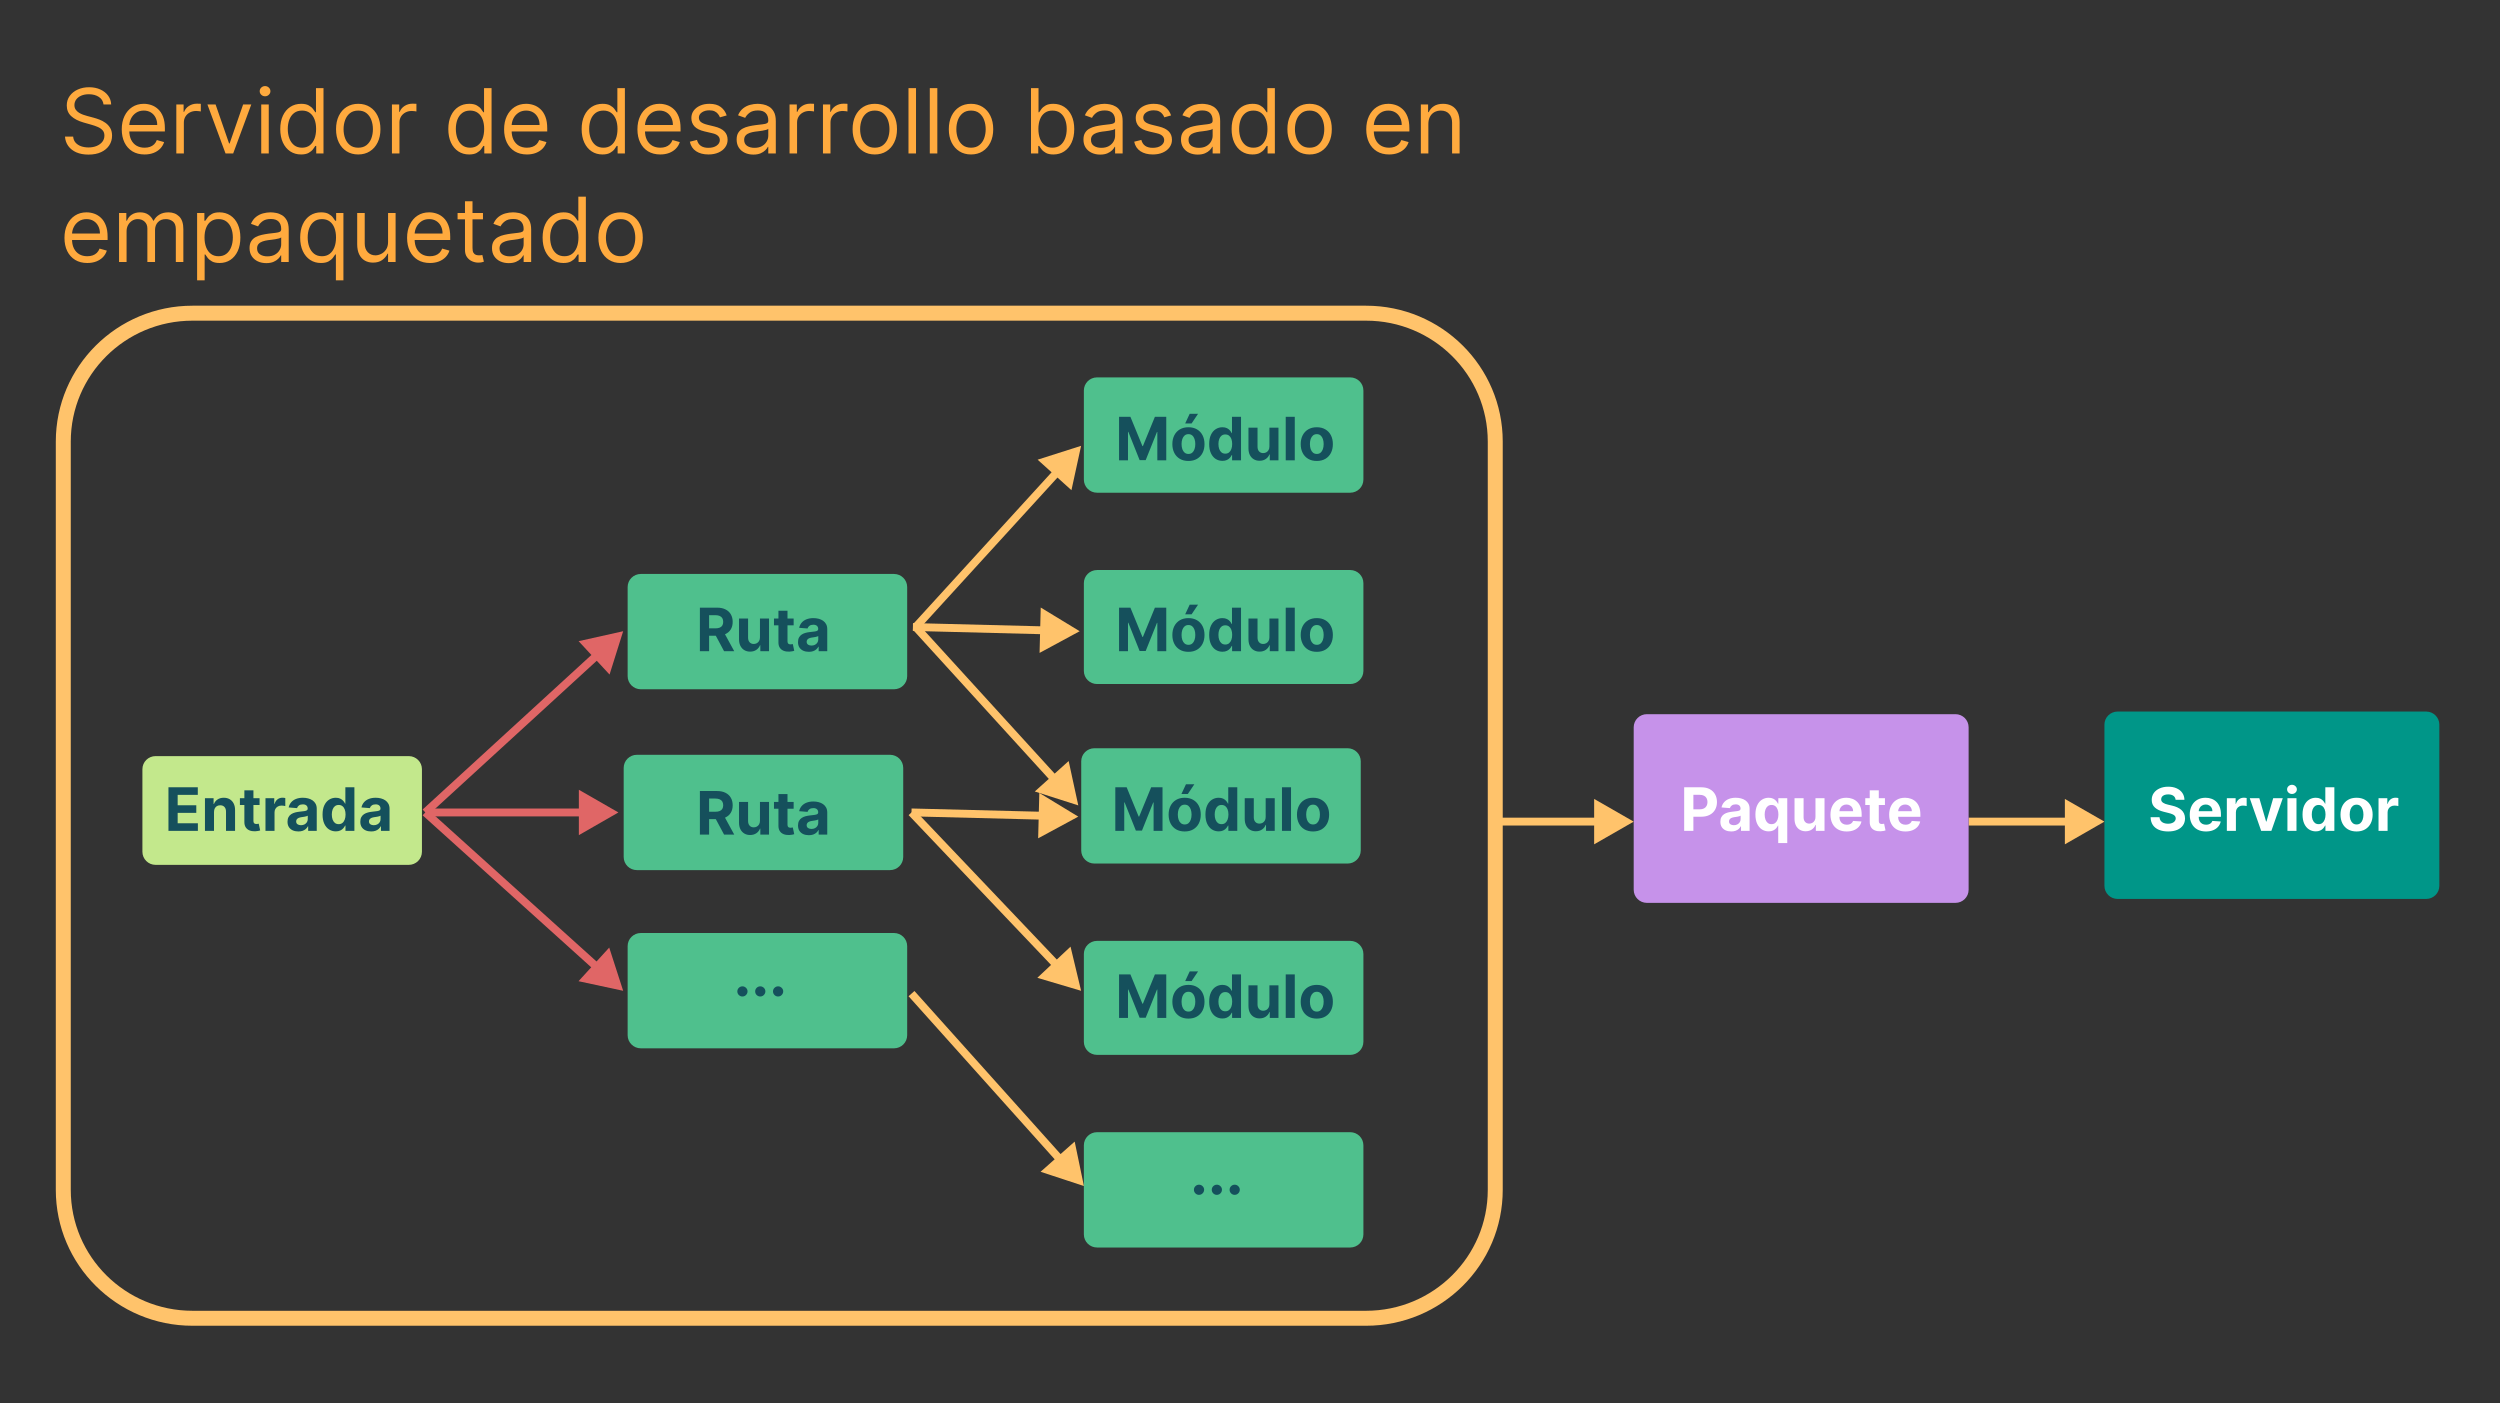 <svg width="668" height="375" viewBox="0 0 668 375" fill="none" xmlns="http://www.w3.org/2000/svg">
<rect x="0" y="0" width="668" height="375" fill="#333333" stroke="none"/>
<path d="M27.659 27.909C27.557 27.046 27.142 26.375 26.415 25.898C25.688 25.421 24.796 25.182 23.739 25.182C22.966 25.182 22.29 25.307 21.71 25.557C21.136 25.807 20.688 26.151 20.364 26.588C20.046 27.026 19.886 27.523 19.886 28.079C19.886 28.546 19.997 28.946 20.219 29.281C20.446 29.611 20.736 29.886 21.088 30.108C21.44 30.324 21.81 30.503 22.196 30.645C22.582 30.781 22.938 30.892 23.261 30.977L25.034 31.454C25.489 31.574 25.994 31.739 26.551 31.949C27.114 32.159 27.651 32.446 28.162 32.81C28.679 33.168 29.105 33.628 29.44 34.19C29.776 34.753 29.943 35.443 29.943 36.261C29.943 37.205 29.696 38.057 29.202 38.818C28.713 39.58 27.997 40.185 27.054 40.633C26.116 41.082 24.977 41.307 23.636 41.307C22.386 41.307 21.304 41.105 20.389 40.702C19.48 40.298 18.764 39.736 18.241 39.014C17.724 38.293 17.432 37.455 17.364 36.5H19.546C19.602 37.159 19.824 37.705 20.21 38.136C20.602 38.562 21.097 38.881 21.693 39.091C22.296 39.295 22.943 39.398 23.636 39.398C24.443 39.398 25.168 39.267 25.81 39.006C26.452 38.739 26.96 38.369 27.335 37.898C27.71 37.42 27.898 36.864 27.898 36.227C27.898 35.648 27.736 35.176 27.412 34.812C27.088 34.449 26.662 34.153 26.134 33.926C25.605 33.699 25.034 33.5 24.421 33.33L22.273 32.716C20.909 32.324 19.829 31.764 19.034 31.037C18.239 30.31 17.841 29.358 17.841 28.182C17.841 27.204 18.105 26.352 18.634 25.625C19.168 24.892 19.884 24.324 20.781 23.921C21.685 23.511 22.693 23.307 23.807 23.307C24.932 23.307 25.932 23.509 26.807 23.912C27.682 24.31 28.375 24.855 28.886 25.548C29.403 26.241 29.676 27.028 29.704 27.909H27.659ZM38.634 41.273C37.373 41.273 36.285 40.994 35.37 40.438C34.461 39.875 33.759 39.091 33.265 38.085C32.776 37.074 32.532 35.898 32.532 34.557C32.532 33.216 32.776 32.034 33.265 31.011C33.759 29.983 34.447 29.182 35.327 28.608C36.214 28.028 37.248 27.739 38.43 27.739C39.111 27.739 39.785 27.852 40.45 28.079C41.114 28.307 41.719 28.676 42.265 29.188C42.81 29.693 43.245 30.364 43.569 31.199C43.893 32.034 44.055 33.062 44.055 34.284V35.136H33.964V33.398H42.009C42.009 32.659 41.861 32 41.566 31.421C41.276 30.841 40.861 30.384 40.322 30.048C39.788 29.713 39.157 29.546 38.43 29.546C37.629 29.546 36.935 29.744 36.35 30.142C35.771 30.534 35.325 31.046 35.012 31.676C34.7 32.307 34.543 32.983 34.543 33.705V34.864C34.543 35.852 34.714 36.69 35.055 37.378C35.401 38.06 35.881 38.58 36.495 38.938C37.109 39.29 37.822 39.466 38.634 39.466C39.163 39.466 39.64 39.392 40.066 39.244C40.498 39.091 40.87 38.864 41.182 38.562C41.495 38.256 41.736 37.875 41.907 37.42L43.85 37.966C43.646 38.625 43.302 39.205 42.819 39.705C42.336 40.199 41.739 40.585 41.029 40.864C40.319 41.136 39.521 41.273 38.634 41.273ZM47.114 41V27.909H49.057V29.886H49.194C49.432 29.239 49.864 28.713 50.489 28.31C51.114 27.906 51.819 27.704 52.603 27.704C52.751 27.704 52.935 27.707 53.157 27.713C53.379 27.719 53.546 27.727 53.66 27.739V29.784C53.592 29.767 53.435 29.741 53.191 29.707C52.952 29.668 52.7 29.648 52.432 29.648C51.796 29.648 51.228 29.781 50.728 30.048C50.234 30.31 49.842 30.673 49.552 31.139C49.268 31.599 49.126 32.125 49.126 32.716V41H47.114ZM67.147 27.909L62.306 41H60.261L55.42 27.909H57.602L61.215 38.341H61.352L64.965 27.909H67.147ZM69.802 41V27.909H71.813V41H69.802ZM70.825 25.727C70.433 25.727 70.094 25.594 69.81 25.327C69.532 25.06 69.393 24.739 69.393 24.364C69.393 23.989 69.532 23.668 69.81 23.401C70.094 23.134 70.433 23 70.825 23C71.217 23 71.552 23.134 71.83 23.401C72.114 23.668 72.256 23.989 72.256 24.364C72.256 24.739 72.114 25.06 71.83 25.327C71.552 25.594 71.217 25.727 70.825 25.727ZM80.44 41.273C79.349 41.273 78.386 40.997 77.551 40.446C76.716 39.889 76.062 39.105 75.591 38.094C75.119 37.077 74.883 35.875 74.883 34.489C74.883 33.114 75.119 31.921 75.591 30.909C76.062 29.898 76.719 29.116 77.56 28.565C78.401 28.014 79.372 27.739 80.474 27.739C81.327 27.739 82 27.881 82.494 28.165C82.994 28.443 83.375 28.761 83.636 29.119C83.903 29.472 84.111 29.761 84.258 29.989H84.429V23.546H86.44V41H84.497V38.989H84.258C84.111 39.227 83.901 39.528 83.628 39.892C83.355 40.25 82.966 40.571 82.46 40.855C81.954 41.133 81.281 41.273 80.44 41.273ZM80.713 39.466C81.52 39.466 82.202 39.256 82.758 38.835C83.315 38.409 83.739 37.821 84.028 37.071C84.318 36.315 84.463 35.443 84.463 34.455C84.463 33.477 84.321 32.622 84.037 31.889C83.753 31.151 83.332 30.577 82.776 30.168C82.219 29.753 81.531 29.546 80.713 29.546C79.861 29.546 79.151 29.764 78.582 30.202C78.02 30.634 77.597 31.222 77.312 31.966C77.034 32.705 76.895 33.534 76.895 34.455C76.895 35.386 77.037 36.233 77.321 36.994C77.611 37.75 78.037 38.352 78.599 38.801C79.168 39.244 79.872 39.466 80.713 39.466ZM95.722 41.273C94.54 41.273 93.503 40.992 92.611 40.429C91.724 39.867 91.031 39.08 90.531 38.068C90.037 37.057 89.79 35.875 89.79 34.523C89.79 33.159 90.037 31.969 90.531 30.952C91.031 29.935 91.724 29.145 92.611 28.582C93.503 28.02 94.54 27.739 95.722 27.739C96.903 27.739 97.938 28.02 98.824 28.582C99.716 29.145 100.409 29.935 100.903 30.952C101.403 31.969 101.653 33.159 101.653 34.523C101.653 35.875 101.403 37.057 100.903 38.068C100.409 39.08 99.716 39.867 98.824 40.429C97.938 40.992 96.903 41.273 95.722 41.273ZM95.722 39.466C96.619 39.466 97.358 39.236 97.938 38.776C98.517 38.315 98.946 37.71 99.224 36.96C99.503 36.21 99.642 35.398 99.642 34.523C99.642 33.648 99.503 32.832 99.224 32.077C98.946 31.321 98.517 30.71 97.938 30.244C97.358 29.778 96.619 29.546 95.722 29.546C94.824 29.546 94.085 29.778 93.506 30.244C92.926 30.71 92.497 31.321 92.219 32.077C91.94 32.832 91.801 33.648 91.801 34.523C91.801 35.398 91.94 36.21 92.219 36.96C92.497 37.71 92.926 38.315 93.506 38.776C94.085 39.236 94.824 39.466 95.722 39.466ZM104.724 41V27.909H106.667V29.886H106.803C107.042 29.239 107.474 28.713 108.099 28.31C108.724 27.906 109.428 27.704 110.212 27.704C110.36 27.704 110.545 27.707 110.766 27.713C110.988 27.719 111.156 27.727 111.269 27.739V29.784C111.201 29.767 111.045 29.741 110.8 29.707C110.562 29.668 110.309 29.648 110.042 29.648C109.406 29.648 108.837 29.781 108.337 30.048C107.843 30.31 107.451 30.673 107.161 31.139C106.877 31.599 106.735 32.125 106.735 32.716V41H104.724ZM125.347 41.273C124.256 41.273 123.293 40.997 122.457 40.446C121.622 39.889 120.969 39.105 120.497 38.094C120.026 37.077 119.79 35.875 119.79 34.489C119.79 33.114 120.026 31.921 120.497 30.909C120.969 29.898 121.625 29.116 122.466 28.565C123.307 28.014 124.278 27.739 125.381 27.739C126.233 27.739 126.906 27.881 127.401 28.165C127.901 28.443 128.281 28.761 128.543 29.119C128.81 29.472 129.017 29.761 129.165 29.989H129.335V23.546H131.347V41H129.403V38.989H129.165C129.017 39.227 128.807 39.528 128.534 39.892C128.261 40.25 127.872 40.571 127.366 40.855C126.861 41.133 126.188 41.273 125.347 41.273ZM125.619 39.466C126.426 39.466 127.108 39.256 127.665 38.835C128.222 38.409 128.645 37.821 128.935 37.071C129.224 36.315 129.369 35.443 129.369 34.455C129.369 33.477 129.227 32.622 128.943 31.889C128.659 31.151 128.239 30.577 127.682 30.168C127.125 29.753 126.438 29.546 125.619 29.546C124.767 29.546 124.057 29.764 123.489 30.202C122.926 30.634 122.503 31.222 122.219 31.966C121.94 32.705 121.801 33.534 121.801 34.455C121.801 35.386 121.943 36.233 122.227 36.994C122.517 37.75 122.943 38.352 123.506 38.801C124.074 39.244 124.778 39.466 125.619 39.466ZM140.798 41.273C139.537 41.273 138.449 40.994 137.534 40.438C136.625 39.875 135.923 39.091 135.429 38.085C134.94 37.074 134.696 35.898 134.696 34.557C134.696 33.216 134.94 32.034 135.429 31.011C135.923 29.983 136.611 29.182 137.491 28.608C138.378 28.028 139.412 27.739 140.594 27.739C141.276 27.739 141.949 27.852 142.614 28.079C143.278 28.307 143.884 28.676 144.429 29.188C144.974 29.693 145.409 30.364 145.733 31.199C146.057 32.034 146.219 33.062 146.219 34.284V35.136H136.128V33.398H144.173C144.173 32.659 144.026 32 143.73 31.421C143.44 30.841 143.026 30.384 142.486 30.048C141.952 29.713 141.321 29.546 140.594 29.546C139.793 29.546 139.099 29.744 138.514 30.142C137.935 30.534 137.489 31.046 137.176 31.676C136.864 32.307 136.707 32.983 136.707 33.705V34.864C136.707 35.852 136.878 36.69 137.219 37.378C137.565 38.06 138.045 38.58 138.659 38.938C139.273 39.29 139.986 39.466 140.798 39.466C141.327 39.466 141.804 39.392 142.23 39.244C142.662 39.091 143.034 38.864 143.347 38.562C143.659 38.256 143.901 37.875 144.071 37.42L146.014 37.966C145.81 38.625 145.466 39.205 144.983 39.705C144.5 40.199 143.903 40.585 143.193 40.864C142.483 41.136 141.685 41.273 140.798 41.273ZM160.972 41.273C159.881 41.273 158.918 40.997 158.082 40.446C157.247 39.889 156.594 39.105 156.122 38.094C155.651 37.077 155.415 35.875 155.415 34.489C155.415 33.114 155.651 31.921 156.122 30.909C156.594 29.898 157.25 29.116 158.091 28.565C158.932 28.014 159.903 27.739 161.006 27.739C161.858 27.739 162.531 27.881 163.026 28.165C163.526 28.443 163.906 28.761 164.168 29.119C164.435 29.472 164.642 29.761 164.79 29.989H164.96V23.546H166.972V41H165.028V38.989H164.79C164.642 39.227 164.432 39.528 164.159 39.892C163.886 40.25 163.497 40.571 162.991 40.855C162.486 41.133 161.813 41.273 160.972 41.273ZM161.244 39.466C162.051 39.466 162.733 39.256 163.29 38.835C163.847 38.409 164.27 37.821 164.56 37.071C164.849 36.315 164.994 35.443 164.994 34.455C164.994 33.477 164.852 32.622 164.568 31.889C164.284 31.151 163.864 30.577 163.307 30.168C162.75 29.753 162.063 29.546 161.244 29.546C160.392 29.546 159.682 29.764 159.114 30.202C158.551 30.634 158.128 31.222 157.844 31.966C157.565 32.705 157.426 33.534 157.426 34.455C157.426 35.386 157.568 36.233 157.852 36.994C158.142 37.75 158.568 38.352 159.131 38.801C159.699 39.244 160.403 39.466 161.244 39.466ZM176.423 41.273C175.162 41.273 174.074 40.994 173.159 40.438C172.25 39.875 171.548 39.091 171.054 38.085C170.565 37.074 170.321 35.898 170.321 34.557C170.321 33.216 170.565 32.034 171.054 31.011C171.548 29.983 172.236 29.182 173.116 28.608C174.003 28.028 175.037 27.739 176.219 27.739C176.901 27.739 177.574 27.852 178.239 28.079C178.903 28.307 179.509 28.676 180.054 29.188C180.599 29.693 181.034 30.364 181.358 31.199C181.682 32.034 181.844 33.062 181.844 34.284V35.136H171.753V33.398H179.798C179.798 32.659 179.651 32 179.355 31.421C179.065 30.841 178.651 30.384 178.111 30.048C177.577 29.713 176.946 29.546 176.219 29.546C175.418 29.546 174.724 29.744 174.139 30.142C173.56 30.534 173.114 31.046 172.801 31.676C172.489 32.307 172.332 32.983 172.332 33.705V34.864C172.332 35.852 172.503 36.69 172.844 37.378C173.19 38.06 173.67 38.58 174.284 38.938C174.898 39.29 175.611 39.466 176.423 39.466C176.952 39.466 177.429 39.392 177.855 39.244C178.287 39.091 178.659 38.864 178.972 38.562C179.284 38.256 179.526 37.875 179.696 37.42L181.639 37.966C181.435 38.625 181.091 39.205 180.608 39.705C180.125 40.199 179.528 40.585 178.818 40.864C178.108 41.136 177.31 41.273 176.423 41.273ZM194.176 30.841L192.369 31.352C192.256 31.051 192.088 30.759 191.866 30.474C191.651 30.185 191.355 29.946 190.98 29.759C190.605 29.571 190.125 29.477 189.54 29.477C188.739 29.477 188.071 29.662 187.537 30.031C187.009 30.395 186.744 30.858 186.744 31.421C186.744 31.921 186.926 32.315 187.29 32.605C187.653 32.895 188.222 33.136 188.994 33.33L190.938 33.807C192.108 34.091 192.98 34.526 193.554 35.111C194.128 35.69 194.415 36.438 194.415 37.352C194.415 38.102 194.199 38.773 193.767 39.364C193.341 39.955 192.744 40.42 191.977 40.761C191.21 41.102 190.318 41.273 189.301 41.273C187.966 41.273 186.861 40.983 185.986 40.403C185.111 39.824 184.557 38.977 184.324 37.864L186.233 37.386C186.415 38.091 186.759 38.619 187.264 38.972C187.776 39.324 188.443 39.5 189.267 39.5C190.205 39.5 190.949 39.301 191.5 38.903C192.057 38.5 192.335 38.017 192.335 37.455C192.335 37 192.176 36.619 191.858 36.312C191.54 36 191.051 35.767 190.392 35.614L188.21 35.102C187.011 34.818 186.131 34.378 185.568 33.781C185.011 33.179 184.733 32.426 184.733 31.523C184.733 30.784 184.94 30.131 185.355 29.562C185.776 28.994 186.347 28.548 187.068 28.224C187.795 27.901 188.619 27.739 189.54 27.739C190.835 27.739 191.852 28.023 192.591 28.591C193.335 29.159 193.864 29.909 194.176 30.841ZM201.295 41.307C200.465 41.307 199.712 41.151 199.036 40.838C198.36 40.52 197.823 40.062 197.425 39.466C197.028 38.864 196.829 38.136 196.829 37.284C196.829 36.534 196.977 35.926 197.272 35.46C197.567 34.989 197.962 34.619 198.457 34.352C198.951 34.085 199.496 33.886 200.093 33.756C200.695 33.619 201.3 33.511 201.908 33.432C202.704 33.33 203.349 33.253 203.843 33.202C204.343 33.145 204.707 33.051 204.934 32.92C205.167 32.79 205.283 32.562 205.283 32.239V32.17C205.283 31.329 205.053 30.676 204.593 30.21C204.138 29.744 203.448 29.511 202.522 29.511C201.562 29.511 200.809 29.722 200.263 30.142C199.718 30.562 199.335 31.011 199.113 31.489L197.204 30.807C197.545 30.011 197.999 29.392 198.567 28.949C199.141 28.5 199.766 28.188 200.442 28.011C201.124 27.829 201.795 27.739 202.454 27.739C202.874 27.739 203.357 27.79 203.903 27.892C204.454 27.989 204.985 28.19 205.496 28.497C206.013 28.804 206.442 29.267 206.783 29.886C207.124 30.506 207.295 31.335 207.295 32.375V41H205.283V39.227H205.181C205.045 39.511 204.817 39.815 204.499 40.139C204.181 40.463 203.758 40.739 203.229 40.966C202.701 41.193 202.056 41.307 201.295 41.307ZM201.602 39.5C202.397 39.5 203.067 39.344 203.613 39.031C204.164 38.719 204.579 38.315 204.857 37.821C205.141 37.327 205.283 36.807 205.283 36.261V34.42C205.198 34.523 205.011 34.617 204.721 34.702C204.437 34.781 204.107 34.852 203.732 34.915C203.363 34.972 203.002 35.023 202.65 35.068C202.303 35.108 202.022 35.142 201.806 35.17C201.283 35.239 200.795 35.349 200.34 35.503C199.891 35.651 199.528 35.875 199.249 36.176C198.977 36.472 198.84 36.875 198.84 37.386C198.84 38.085 199.099 38.614 199.616 38.972C200.138 39.324 200.8 39.5 201.602 39.5ZM210.966 41V27.909H212.909V29.886H213.045C213.284 29.239 213.716 28.713 214.341 28.31C214.966 27.906 215.67 27.704 216.455 27.704C216.602 27.704 216.787 27.707 217.009 27.713C217.23 27.719 217.398 27.727 217.511 27.739V29.784C217.443 29.767 217.287 29.741 217.043 29.707C216.804 29.668 216.551 29.648 216.284 29.648C215.648 29.648 215.08 29.781 214.58 30.048C214.085 30.31 213.693 30.673 213.403 31.139C213.119 31.599 212.977 32.125 212.977 32.716V41H210.966ZM219.896 41V27.909H221.839V29.886H221.975C222.214 29.239 222.646 28.713 223.271 28.31C223.896 27.906 224.6 27.704 225.384 27.704C225.532 27.704 225.717 27.707 225.938 27.713C226.16 27.719 226.327 27.727 226.441 27.739V29.784C226.373 29.767 226.217 29.741 225.972 29.707C225.734 29.668 225.481 29.648 225.214 29.648C224.577 29.648 224.009 29.781 223.509 30.048C223.015 30.31 222.623 30.673 222.333 31.139C222.049 31.599 221.907 32.125 221.907 32.716V41H219.896ZM233.745 41.273C232.563 41.273 231.526 40.992 230.634 40.429C229.748 39.867 229.055 39.08 228.555 38.068C228.06 37.057 227.813 35.875 227.813 34.523C227.813 33.159 228.06 31.969 228.555 30.952C229.055 29.935 229.748 29.145 230.634 28.582C231.526 28.02 232.563 27.739 233.745 27.739C234.927 27.739 235.961 28.02 236.847 28.582C237.739 29.145 238.433 29.935 238.927 30.952C239.427 31.969 239.677 33.159 239.677 34.523C239.677 35.875 239.427 37.057 238.927 38.068C238.433 39.08 237.739 39.867 236.847 40.429C235.961 40.992 234.927 41.273 233.745 41.273ZM233.745 39.466C234.643 39.466 235.381 39.236 235.961 38.776C236.54 38.315 236.969 37.71 237.248 36.96C237.526 36.21 237.665 35.398 237.665 34.523C237.665 33.648 237.526 32.832 237.248 32.077C236.969 31.321 236.54 30.71 235.961 30.244C235.381 29.778 234.643 29.546 233.745 29.546C232.847 29.546 232.109 29.778 231.529 30.244C230.95 30.71 230.521 31.321 230.242 32.077C229.964 32.832 229.825 33.648 229.825 34.523C229.825 35.398 229.964 36.21 230.242 36.96C230.521 37.71 230.95 38.315 231.529 38.776C232.109 39.236 232.847 39.466 233.745 39.466ZM244.759 23.546V41H242.747V23.546H244.759ZM250.454 23.546V41H248.442V23.546H250.454ZM259.456 41.273C258.274 41.273 257.237 40.992 256.345 40.429C255.459 39.867 254.766 39.08 254.266 38.068C253.771 37.057 253.524 35.875 253.524 34.523C253.524 33.159 253.771 31.969 254.266 30.952C254.766 29.935 255.459 29.145 256.345 28.582C257.237 28.02 258.274 27.739 259.456 27.739C260.638 27.739 261.672 28.02 262.558 28.582C263.45 29.145 264.143 29.935 264.638 30.952C265.138 31.969 265.388 33.159 265.388 34.523C265.388 35.875 265.138 37.057 264.638 38.068C264.143 39.08 263.45 39.867 262.558 40.429C261.672 40.992 260.638 41.273 259.456 41.273ZM259.456 39.466C260.354 39.466 261.092 39.236 261.672 38.776C262.251 38.315 262.68 37.71 262.959 36.96C263.237 36.21 263.376 35.398 263.376 34.523C263.376 33.648 263.237 32.832 262.959 32.077C262.68 31.321 262.251 30.71 261.672 30.244C261.092 29.778 260.354 29.546 259.456 29.546C258.558 29.546 257.82 29.778 257.24 30.244C256.661 30.71 256.232 31.321 255.953 32.077C255.675 32.832 255.536 33.648 255.536 34.523C255.536 35.398 255.675 36.21 255.953 36.96C256.232 37.71 256.661 38.315 257.24 38.776C257.82 39.236 258.558 39.466 259.456 39.466ZM275.481 41V23.546H277.492V29.989H277.663C277.81 29.761 278.015 29.472 278.276 29.119C278.543 28.761 278.924 28.443 279.418 28.165C279.918 27.881 280.594 27.739 281.447 27.739C282.549 27.739 283.521 28.014 284.362 28.565C285.202 29.116 285.859 29.898 286.33 30.909C286.802 31.921 287.038 33.114 287.038 34.489C287.038 35.875 286.802 37.077 286.33 38.094C285.859 39.105 285.205 39.889 284.37 40.446C283.535 40.997 282.572 41.273 281.481 41.273C280.64 41.273 279.967 41.133 279.461 40.855C278.955 40.571 278.566 40.25 278.293 39.892C278.021 39.528 277.81 39.227 277.663 38.989H277.424V41H275.481ZM277.458 34.455C277.458 35.443 277.603 36.315 277.893 37.071C278.183 37.821 278.606 38.409 279.163 38.835C279.719 39.256 280.401 39.466 281.208 39.466C282.049 39.466 282.751 39.244 283.313 38.801C283.881 38.352 284.308 37.75 284.592 36.994C284.881 36.233 285.026 35.386 285.026 34.455C285.026 33.534 284.884 32.705 284.6 31.966C284.322 31.222 283.898 30.634 283.33 30.202C282.768 29.764 282.06 29.546 281.208 29.546C280.39 29.546 279.702 29.753 279.146 30.168C278.589 30.577 278.168 31.151 277.884 31.889C277.6 32.622 277.458 33.477 277.458 34.455ZM293.967 41.307C293.137 41.307 292.384 41.151 291.708 40.838C291.032 40.52 290.495 40.062 290.097 39.466C289.7 38.864 289.501 38.136 289.501 37.284C289.501 36.534 289.648 35.926 289.944 35.46C290.239 34.989 290.634 34.619 291.129 34.352C291.623 34.085 292.168 33.886 292.765 33.756C293.367 33.619 293.972 33.511 294.58 33.432C295.376 33.33 296.021 33.253 296.515 33.202C297.015 33.145 297.379 33.051 297.606 32.92C297.839 32.79 297.955 32.562 297.955 32.239V32.17C297.955 31.329 297.725 30.676 297.265 30.21C296.81 29.744 296.12 29.511 295.194 29.511C294.234 29.511 293.481 29.722 292.935 30.142C292.39 30.562 292.006 31.011 291.785 31.489L289.876 30.807C290.217 30.011 290.671 29.392 291.239 28.949C291.813 28.5 292.438 28.188 293.114 28.011C293.796 27.829 294.467 27.739 295.126 27.739C295.546 27.739 296.029 27.79 296.575 27.892C297.126 27.989 297.657 28.19 298.168 28.497C298.685 28.804 299.114 29.267 299.455 29.886C299.796 30.506 299.967 31.335 299.967 32.375V41H297.955V39.227H297.853C297.717 39.511 297.489 39.815 297.171 40.139C296.853 40.463 296.43 40.739 295.901 40.966C295.373 41.193 294.728 41.307 293.967 41.307ZM294.273 39.5C295.069 39.5 295.739 39.344 296.285 39.031C296.836 38.719 297.251 38.315 297.529 37.821C297.813 37.327 297.955 36.807 297.955 36.261V34.42C297.87 34.523 297.683 34.617 297.393 34.702C297.109 34.781 296.779 34.852 296.404 34.915C296.035 34.972 295.674 35.023 295.322 35.068C294.975 35.108 294.694 35.142 294.478 35.17C293.955 35.239 293.467 35.349 293.012 35.503C292.563 35.651 292.2 35.875 291.921 36.176C291.648 36.472 291.512 36.875 291.512 37.386C291.512 38.085 291.771 38.614 292.288 38.972C292.81 39.324 293.472 39.5 294.273 39.5ZM312.911 30.841L311.104 31.352C310.99 31.051 310.822 30.759 310.601 30.474C310.385 30.185 310.089 29.946 309.714 29.759C309.339 29.571 308.859 29.477 308.274 29.477C307.473 29.477 306.805 29.662 306.271 30.031C305.743 30.395 305.479 30.858 305.479 31.421C305.479 31.921 305.661 32.315 306.024 32.605C306.388 32.895 306.956 33.136 307.729 33.33L309.672 33.807C310.842 34.091 311.714 34.526 312.288 35.111C312.862 35.69 313.149 36.438 313.149 37.352C313.149 38.102 312.933 38.773 312.501 39.364C312.075 39.955 311.479 40.42 310.712 40.761C309.945 41.102 309.053 41.273 308.036 41.273C306.7 41.273 305.595 40.983 304.72 40.403C303.845 39.824 303.291 38.977 303.058 37.864L304.967 37.386C305.149 38.091 305.493 38.619 305.999 38.972C306.51 39.324 307.178 39.5 308.001 39.5C308.939 39.5 309.683 39.301 310.234 38.903C310.791 38.5 311.07 38.017 311.07 37.455C311.07 37 310.911 36.619 310.592 36.312C310.274 36 309.786 35.767 309.126 35.614L306.945 35.102C305.746 34.818 304.865 34.378 304.303 33.781C303.746 33.179 303.467 32.426 303.467 31.523C303.467 30.784 303.675 30.131 304.089 29.562C304.51 28.994 305.081 28.548 305.803 28.224C306.53 27.901 307.354 27.739 308.274 27.739C309.57 27.739 310.587 28.023 311.325 28.591C312.07 29.159 312.598 29.909 312.911 30.841ZM320.029 41.307C319.2 41.307 318.447 41.151 317.771 40.838C317.094 40.52 316.558 40.062 316.16 39.466C315.762 38.864 315.563 38.136 315.563 37.284C315.563 36.534 315.711 35.926 316.006 35.46C316.302 34.989 316.697 34.619 317.191 34.352C317.685 34.085 318.231 33.886 318.827 33.756C319.43 33.619 320.035 33.511 320.643 33.432C321.438 33.33 322.083 33.253 322.577 33.202C323.077 33.145 323.441 33.051 323.668 32.92C323.901 32.79 324.018 32.562 324.018 32.239V32.17C324.018 31.329 323.788 30.676 323.327 30.21C322.873 29.744 322.183 29.511 321.256 29.511C320.296 29.511 319.543 29.722 318.998 30.142C318.452 30.562 318.069 31.011 317.847 31.489L315.938 30.807C316.279 30.011 316.734 29.392 317.302 28.949C317.876 28.5 318.501 28.188 319.177 28.011C319.859 27.829 320.529 27.739 321.188 27.739C321.609 27.739 322.092 27.79 322.637 27.892C323.188 27.989 323.719 28.19 324.231 28.497C324.748 28.804 325.177 29.267 325.518 29.886C325.859 30.506 326.029 31.335 326.029 32.375V41H324.018V39.227H323.915C323.779 39.511 323.552 39.815 323.234 40.139C322.915 40.463 322.492 40.739 321.964 40.966C321.435 41.193 320.79 41.307 320.029 41.307ZM320.336 39.5C321.131 39.5 321.802 39.344 322.347 39.031C322.898 38.719 323.313 38.315 323.592 37.821C323.876 37.327 324.018 36.807 324.018 36.261V34.42C323.933 34.523 323.745 34.617 323.455 34.702C323.171 34.781 322.842 34.852 322.467 34.915C322.097 34.972 321.737 35.023 321.384 35.068C321.038 35.108 320.756 35.142 320.54 35.17C320.018 35.239 319.529 35.349 319.075 35.503C318.626 35.651 318.262 35.875 317.984 36.176C317.711 36.472 317.575 36.875 317.575 37.386C317.575 38.085 317.833 38.614 318.35 38.972C318.873 39.324 319.535 39.5 320.336 39.5ZM334.643 41.273C333.553 41.273 332.589 40.997 331.754 40.446C330.919 39.889 330.266 39.105 329.794 38.094C329.322 37.077 329.087 35.875 329.087 34.489C329.087 33.114 329.322 31.921 329.794 30.909C330.266 29.898 330.922 29.116 331.763 28.565C332.604 28.014 333.575 27.739 334.678 27.739C335.53 27.739 336.203 27.881 336.697 28.165C337.197 28.443 337.578 28.761 337.839 29.119C338.107 29.472 338.314 29.761 338.462 29.989H338.632V23.546H340.643V41H338.7V38.989H338.462C338.314 39.227 338.104 39.528 337.831 39.892C337.558 40.25 337.169 40.571 336.663 40.855C336.158 41.133 335.484 41.273 334.643 41.273ZM334.916 39.466C335.723 39.466 336.405 39.256 336.962 38.835C337.518 38.409 337.942 37.821 338.232 37.071C338.521 36.315 338.666 35.443 338.666 34.455C338.666 33.477 338.524 32.622 338.24 31.889C337.956 31.151 337.536 30.577 336.979 30.168C336.422 29.753 335.734 29.546 334.916 29.546C334.064 29.546 333.354 29.764 332.786 30.202C332.223 30.634 331.8 31.222 331.516 31.966C331.237 32.705 331.098 33.534 331.098 34.455C331.098 35.386 331.24 36.233 331.524 36.994C331.814 37.75 332.24 38.352 332.803 38.801C333.371 39.244 334.075 39.466 334.916 39.466ZM349.925 41.273C348.743 41.273 347.706 40.992 346.814 40.429C345.928 39.867 345.234 39.08 344.734 38.068C344.24 37.057 343.993 35.875 343.993 34.523C343.993 33.159 344.24 31.969 344.734 30.952C345.234 29.935 345.928 29.145 346.814 28.582C347.706 28.02 348.743 27.739 349.925 27.739C351.107 27.739 352.141 28.02 353.027 28.582C353.919 29.145 354.612 29.935 355.107 30.952C355.607 31.969 355.857 33.159 355.857 34.523C355.857 35.875 355.607 37.057 355.107 38.068C354.612 39.08 353.919 39.867 353.027 40.429C352.141 40.992 351.107 41.273 349.925 41.273ZM349.925 39.466C350.822 39.466 351.561 39.236 352.141 38.776C352.72 38.315 353.149 37.71 353.428 36.96C353.706 36.21 353.845 35.398 353.845 34.523C353.845 33.648 353.706 32.832 353.428 32.077C353.149 31.321 352.72 30.71 352.141 30.244C351.561 29.778 350.822 29.546 349.925 29.546C349.027 29.546 348.288 29.778 347.709 30.244C347.129 30.71 346.7 31.321 346.422 32.077C346.143 32.832 346.004 33.648 346.004 34.523C346.004 35.398 346.143 36.21 346.422 36.96C346.7 37.71 347.129 38.315 347.709 38.776C348.288 39.236 349.027 39.466 349.925 39.466ZM371.165 41.273C369.904 41.273 368.816 40.994 367.901 40.438C366.992 39.875 366.29 39.091 365.796 38.085C365.308 37.074 365.063 35.898 365.063 34.557C365.063 33.216 365.308 32.034 365.796 31.011C366.29 29.983 366.978 29.182 367.859 28.608C368.745 28.028 369.779 27.739 370.961 27.739C371.643 27.739 372.316 27.852 372.981 28.079C373.646 28.307 374.251 28.676 374.796 29.188C375.342 29.693 375.776 30.364 376.1 31.199C376.424 32.034 376.586 33.062 376.586 34.284V35.136H366.495V33.398H374.54C374.54 32.659 374.393 32 374.097 31.421C373.808 30.841 373.393 30.384 372.853 30.048C372.319 29.713 371.688 29.546 370.961 29.546C370.16 29.546 369.467 29.744 368.881 30.142C368.302 30.534 367.856 31.046 367.543 31.676C367.231 32.307 367.075 32.983 367.075 33.705V34.864C367.075 35.852 367.245 36.69 367.586 37.378C367.933 38.06 368.413 38.58 369.026 38.938C369.64 39.29 370.353 39.466 371.165 39.466C371.694 39.466 372.171 39.392 372.597 39.244C373.029 39.091 373.401 38.864 373.714 38.562C374.026 38.256 374.268 37.875 374.438 37.42L376.381 37.966C376.177 38.625 375.833 39.205 375.35 39.705C374.867 40.199 374.271 40.585 373.56 40.864C372.85 41.136 372.052 41.273 371.165 41.273ZM381.657 33.125V41H379.646V27.909H381.589V29.954H381.759C382.066 29.29 382.532 28.756 383.157 28.352C383.782 27.943 384.589 27.739 385.577 27.739C386.464 27.739 387.239 27.921 387.904 28.284C388.569 28.642 389.086 29.188 389.455 29.921C389.825 30.648 390.009 31.568 390.009 32.682V41H387.998V32.818C387.998 31.79 387.731 30.989 387.197 30.415C386.663 29.835 385.93 29.546 384.998 29.546C384.356 29.546 383.782 29.685 383.276 29.963C382.776 30.241 382.381 30.648 382.092 31.182C381.802 31.716 381.657 32.364 381.657 33.125ZM23.329 70.273C22.068 70.273 20.98 69.994 20.065 69.438C19.156 68.875 18.454 68.091 17.96 67.085C17.472 66.074 17.227 64.898 17.227 63.557C17.227 62.216 17.472 61.034 17.96 60.011C18.454 58.983 19.142 58.182 20.023 57.608C20.909 57.028 21.943 56.739 23.125 56.739C23.807 56.739 24.48 56.852 25.145 57.08C25.81 57.307 26.415 57.676 26.96 58.188C27.506 58.693 27.94 59.364 28.264 60.199C28.588 61.034 28.75 62.062 28.75 63.284V64.136H18.659V62.398H26.704C26.704 61.659 26.557 61 26.261 60.42C25.972 59.841 25.557 59.383 25.017 59.048C24.483 58.713 23.852 58.545 23.125 58.545C22.324 58.545 21.631 58.744 21.046 59.142C20.466 59.534 20.02 60.045 19.707 60.676C19.395 61.307 19.239 61.983 19.239 62.705V63.864C19.239 64.852 19.409 65.69 19.75 66.378C20.097 67.06 20.577 67.579 21.19 67.938C21.804 68.29 22.517 68.466 23.329 68.466C23.858 68.466 24.335 68.392 24.761 68.244C25.193 68.091 25.565 67.864 25.878 67.562C26.19 67.256 26.432 66.875 26.602 66.421L28.546 66.966C28.341 67.625 27.997 68.204 27.514 68.704C27.031 69.199 26.435 69.585 25.724 69.864C25.014 70.136 24.216 70.273 23.329 70.273ZM31.81 70V56.909H33.753V58.955H33.923C34.196 58.256 34.636 57.713 35.244 57.327C35.852 56.935 36.582 56.739 37.435 56.739C38.298 56.739 39.017 56.935 39.591 57.327C40.17 57.713 40.622 58.256 40.946 58.955H41.082C41.418 58.278 41.92 57.742 42.591 57.344C43.261 56.94 44.065 56.739 45.003 56.739C46.173 56.739 47.131 57.105 47.875 57.838C48.619 58.565 48.992 59.699 48.992 61.239V70H46.98V61.239C46.98 60.273 46.716 59.582 46.188 59.168C45.659 58.753 45.037 58.545 44.321 58.545C43.401 58.545 42.688 58.824 42.182 59.381C41.676 59.932 41.423 60.631 41.423 61.477V70H39.378V61.034C39.378 60.29 39.136 59.69 38.653 59.236C38.17 58.776 37.548 58.545 36.787 58.545C36.264 58.545 35.776 58.685 35.321 58.963C34.872 59.242 34.508 59.628 34.23 60.122C33.957 60.611 33.821 61.176 33.821 61.818V70H31.81ZM52.669 74.909V56.909H54.612V58.989H54.851C54.999 58.761 55.203 58.472 55.465 58.119C55.731 57.761 56.112 57.443 56.606 57.165C57.106 56.881 57.783 56.739 58.635 56.739C59.737 56.739 60.709 57.014 61.55 57.565C62.391 58.117 63.047 58.898 63.519 59.909C63.99 60.92 64.226 62.114 64.226 63.489C64.226 64.875 63.99 66.077 63.519 67.094C63.047 68.105 62.394 68.889 61.558 69.446C60.723 69.997 59.76 70.273 58.669 70.273C57.828 70.273 57.155 70.133 56.649 69.855C56.144 69.571 55.754 69.25 55.481 68.892C55.209 68.528 54.999 68.227 54.851 67.989H54.68V74.909H52.669ZM54.646 63.455C54.646 64.443 54.791 65.315 55.081 66.071C55.371 66.821 55.794 67.409 56.351 67.835C56.908 68.256 57.59 68.466 58.396 68.466C59.237 68.466 59.939 68.244 60.501 67.801C61.07 67.352 61.496 66.75 61.78 65.994C62.07 65.233 62.215 64.386 62.215 63.455C62.215 62.534 62.072 61.705 61.788 60.966C61.51 60.222 61.087 59.633 60.519 59.202C59.956 58.764 59.249 58.545 58.396 58.545C57.578 58.545 56.891 58.753 56.334 59.168C55.777 59.577 55.356 60.151 55.072 60.889C54.788 61.622 54.646 62.477 54.646 63.455ZM71.146 70.307C70.317 70.307 69.564 70.151 68.888 69.838C68.212 69.52 67.675 69.062 67.277 68.466C66.879 67.864 66.68 67.136 66.68 66.284C66.68 65.534 66.828 64.926 67.124 64.46C67.419 63.989 67.814 63.619 68.308 63.352C68.803 63.085 69.348 62.886 69.945 62.756C70.547 62.619 71.152 62.511 71.76 62.432C72.555 62.33 73.2 62.253 73.695 62.202C74.195 62.145 74.558 62.051 74.785 61.92C75.019 61.79 75.135 61.562 75.135 61.239V61.17C75.135 60.33 74.905 59.676 74.445 59.21C73.99 58.744 73.3 58.511 72.374 58.511C71.413 58.511 70.66 58.722 70.115 59.142C69.57 59.562 69.186 60.011 68.965 60.489L67.055 59.807C67.396 59.011 67.851 58.392 68.419 57.949C68.993 57.5 69.618 57.188 70.294 57.011C70.976 56.83 71.646 56.739 72.305 56.739C72.726 56.739 73.209 56.79 73.754 56.892C74.305 56.989 74.837 57.19 75.348 57.497C75.865 57.804 76.294 58.267 76.635 58.886C76.976 59.506 77.146 60.335 77.146 61.375V70H75.135V68.227H75.033C74.896 68.511 74.669 68.815 74.351 69.139C74.033 69.463 73.609 69.739 73.081 69.966C72.553 70.193 71.908 70.307 71.146 70.307ZM71.453 68.5C72.249 68.5 72.919 68.344 73.465 68.031C74.016 67.719 74.43 67.315 74.709 66.821C74.993 66.327 75.135 65.807 75.135 65.261V63.42C75.05 63.523 74.862 63.617 74.572 63.702C74.288 63.781 73.959 63.852 73.584 63.915C73.215 63.972 72.854 64.023 72.501 64.068C72.155 64.108 71.874 64.142 71.658 64.171C71.135 64.239 70.646 64.349 70.192 64.503C69.743 64.651 69.379 64.875 69.101 65.176C68.828 65.472 68.692 65.875 68.692 66.386C68.692 67.085 68.95 67.614 69.467 67.972C69.99 68.324 70.652 68.5 71.453 68.5ZM89.749 74.909V67.989H89.579C89.431 68.227 89.221 68.528 88.948 68.892C88.675 69.25 88.286 69.571 87.781 69.855C87.275 70.133 86.602 70.273 85.761 70.273C84.67 70.273 83.707 69.997 82.871 69.446C82.036 68.889 81.383 68.105 80.911 67.094C80.44 66.077 80.204 64.875 80.204 63.489C80.204 62.114 80.44 60.92 80.911 59.909C81.383 58.898 82.039 58.117 82.88 57.565C83.721 57.014 84.692 56.739 85.795 56.739C86.647 56.739 87.32 56.881 87.815 57.165C88.315 57.443 88.695 57.761 88.957 58.119C89.224 58.472 89.431 58.761 89.579 58.989H89.817V56.909H91.761V74.909H89.749ZM86.033 68.466C86.84 68.466 87.522 68.256 88.079 67.835C88.636 67.409 89.059 66.821 89.349 66.071C89.638 65.315 89.783 64.443 89.783 63.455C89.783 62.477 89.641 61.622 89.357 60.889C89.073 60.151 88.653 59.577 88.096 59.168C87.539 58.753 86.852 58.545 86.033 58.545C85.181 58.545 84.471 58.764 83.903 59.202C83.34 59.633 82.917 60.222 82.633 60.966C82.354 61.705 82.215 62.534 82.215 63.455C82.215 64.386 82.357 65.233 82.641 65.994C82.931 66.75 83.357 67.352 83.92 67.801C84.488 68.244 85.192 68.466 86.033 68.466ZM103.692 64.648V56.909H105.704V70H103.692V67.784H103.556C103.249 68.449 102.772 69.014 102.124 69.48C101.477 69.94 100.658 70.171 99.67 70.171C98.852 70.171 98.124 69.992 97.488 69.633C96.852 69.27 96.352 68.724 95.988 67.997C95.624 67.264 95.442 66.341 95.442 65.227V56.909H97.454V65.091C97.454 66.046 97.721 66.807 98.255 67.375C98.795 67.943 99.482 68.227 100.317 68.227C100.817 68.227 101.326 68.099 101.843 67.844C102.366 67.588 102.803 67.196 103.156 66.668C103.513 66.139 103.692 65.466 103.692 64.648ZM114.876 70.273C113.615 70.273 112.527 69.994 111.612 69.438C110.703 68.875 110.001 68.091 109.507 67.085C109.018 66.074 108.774 64.898 108.774 63.557C108.774 62.216 109.018 61.034 109.507 60.011C110.001 58.983 110.689 58.182 111.57 57.608C112.456 57.028 113.49 56.739 114.672 56.739C115.354 56.739 116.027 56.852 116.692 57.08C117.357 57.307 117.962 57.676 118.507 58.188C119.053 58.693 119.487 59.364 119.811 60.199C120.135 61.034 120.297 62.062 120.297 63.284V64.136H110.206V62.398H118.251C118.251 61.659 118.104 61 117.808 60.42C117.518 59.841 117.104 59.383 116.564 59.048C116.03 58.713 115.399 58.545 114.672 58.545C113.871 58.545 113.178 58.744 112.592 59.142C112.013 59.534 111.567 60.045 111.254 60.676C110.942 61.307 110.786 61.983 110.786 62.705V63.864C110.786 64.852 110.956 65.69 111.297 66.378C111.643 67.06 112.124 67.579 112.737 67.938C113.351 68.29 114.064 68.466 114.876 68.466C115.405 68.466 115.882 68.392 116.308 68.244C116.74 68.091 117.112 67.864 117.425 67.562C117.737 67.256 117.979 66.875 118.149 66.421L120.092 66.966C119.888 67.625 119.544 68.204 119.061 68.704C118.578 69.199 117.982 69.585 117.271 69.864C116.561 70.136 115.763 70.273 114.876 70.273ZM129.05 56.909V58.614H122.266V56.909H129.05ZM124.243 53.773H126.254V66.25C126.254 66.818 126.337 67.244 126.501 67.528C126.672 67.807 126.888 67.994 127.149 68.091C127.416 68.182 127.697 68.227 127.993 68.227C128.214 68.227 128.396 68.216 128.538 68.193C128.68 68.165 128.794 68.142 128.879 68.125L129.288 69.932C129.152 69.983 128.962 70.034 128.717 70.085C128.473 70.142 128.163 70.171 127.788 70.171C127.22 70.171 126.663 70.048 126.118 69.804C125.578 69.56 125.129 69.188 124.771 68.688C124.419 68.188 124.243 67.557 124.243 66.796V53.773ZM135.928 70.307C135.098 70.307 134.345 70.151 133.669 69.838C132.993 69.52 132.456 69.062 132.058 68.466C131.661 67.864 131.462 67.136 131.462 66.284C131.462 65.534 131.609 64.926 131.905 64.46C132.2 63.989 132.595 63.619 133.089 63.352C133.584 63.085 134.129 62.886 134.726 62.756C135.328 62.619 135.933 62.511 136.541 62.432C137.337 62.33 137.982 62.253 138.476 62.202C138.976 62.145 139.339 62.051 139.567 61.92C139.8 61.79 139.916 61.562 139.916 61.239V61.17C139.916 60.33 139.686 59.676 139.226 59.21C138.771 58.744 138.081 58.511 137.155 58.511C136.195 58.511 135.442 58.722 134.896 59.142C134.351 59.562 133.967 60.011 133.746 60.489L131.837 59.807C132.178 59.011 132.632 58.392 133.2 57.949C133.774 57.5 134.399 57.188 135.075 57.011C135.757 56.83 136.428 56.739 137.087 56.739C137.507 56.739 137.99 56.79 138.536 56.892C139.087 56.989 139.618 57.19 140.129 57.497C140.646 57.804 141.075 58.267 141.416 58.886C141.757 59.506 141.928 60.335 141.928 61.375V70H139.916V68.227H139.814C139.678 68.511 139.45 68.815 139.132 69.139C138.814 69.463 138.391 69.739 137.862 69.966C137.334 70.193 136.689 70.307 135.928 70.307ZM136.234 68.5C137.03 68.5 137.7 68.344 138.246 68.031C138.797 67.719 139.212 67.315 139.49 66.821C139.774 66.327 139.916 65.807 139.916 65.261V63.42C139.831 63.523 139.643 63.617 139.354 63.702C139.07 63.781 138.74 63.852 138.365 63.915C137.996 63.972 137.635 64.023 137.283 64.068C136.936 64.108 136.655 64.142 136.439 64.171C135.916 64.239 135.428 64.349 134.973 64.503C134.524 64.651 134.161 64.875 133.882 65.176C133.609 65.472 133.473 65.875 133.473 66.386C133.473 67.085 133.732 67.614 134.249 67.972C134.771 68.324 135.433 68.5 136.234 68.5ZM150.542 70.273C149.451 70.273 148.488 69.997 147.653 69.446C146.817 68.889 146.164 68.105 145.692 67.094C145.221 66.077 144.985 64.875 144.985 63.489C144.985 62.114 145.221 60.92 145.692 59.909C146.164 58.898 146.82 58.117 147.661 57.565C148.502 57.014 149.474 56.739 150.576 56.739C151.428 56.739 152.102 56.881 152.596 57.165C153.096 57.443 153.477 57.761 153.738 58.119C154.005 58.472 154.212 58.761 154.36 58.989H154.531V52.545H156.542V70H154.599V67.989H154.36C154.212 68.227 154.002 68.528 153.729 68.892C153.457 69.25 153.067 69.571 152.562 69.855C152.056 70.133 151.383 70.273 150.542 70.273ZM150.815 68.466C151.621 68.466 152.303 68.256 152.86 67.835C153.417 67.409 153.84 66.821 154.13 66.071C154.42 65.315 154.565 64.443 154.565 63.455C154.565 62.477 154.423 61.622 154.138 60.889C153.854 60.151 153.434 59.577 152.877 59.168C152.32 58.753 151.633 58.545 150.815 58.545C149.962 58.545 149.252 58.764 148.684 59.202C148.121 59.633 147.698 60.222 147.414 60.966C147.136 61.705 146.996 62.534 146.996 63.455C146.996 64.386 147.138 65.233 147.423 65.994C147.712 66.75 148.138 67.352 148.701 67.801C149.269 68.244 149.974 68.466 150.815 68.466ZM165.823 70.273C164.641 70.273 163.604 69.992 162.712 69.429C161.826 68.867 161.133 68.079 160.633 67.068C160.138 66.057 159.891 64.875 159.891 63.523C159.891 62.159 160.138 60.969 160.633 59.952C161.133 58.935 161.826 58.145 162.712 57.582C163.604 57.02 164.641 56.739 165.823 56.739C167.005 56.739 168.039 57.02 168.925 57.582C169.817 58.145 170.511 58.935 171.005 59.952C171.505 60.969 171.755 62.159 171.755 63.523C171.755 64.875 171.505 66.057 171.005 67.068C170.511 68.079 169.817 68.867 168.925 69.429C168.039 69.992 167.005 70.273 165.823 70.273ZM165.823 68.466C166.721 68.466 167.46 68.236 168.039 67.776C168.619 67.315 169.048 66.71 169.326 65.96C169.604 65.21 169.744 64.398 169.744 63.523C169.744 62.648 169.604 61.832 169.326 61.077C169.048 60.321 168.619 59.71 168.039 59.244C167.46 58.778 166.721 58.545 165.823 58.545C164.925 58.545 164.187 58.778 163.607 59.244C163.028 59.71 162.599 60.321 162.32 61.077C162.042 61.832 161.903 62.648 161.903 63.523C161.903 64.398 162.042 65.21 162.32 65.96C162.599 66.71 163.028 67.315 163.607 67.776C164.187 68.236 164.925 68.466 165.823 68.466Z" fill="#FFAA3E"/>
<path d="M365.004 83.683H51.439C32.37 83.683 16.911 99.046 16.911 117.997V317.927C16.911 336.878 32.37 352.241 51.439 352.241H365.004C384.073 352.241 399.532 336.878 399.532 317.927V117.997C399.532 99.046 384.073 83.683 365.004 83.683Z" stroke="#FFC36B" stroke-width="4"/>
<path d="M109.219 202.031H41.574C39.628 202.031 38.051 203.598 38.051 205.532V227.591C38.051 229.525 39.628 231.092 41.574 231.092H109.219C111.165 231.092 112.743 229.525 112.743 227.591V205.532C112.743 203.598 111.165 202.031 109.219 202.031Z" fill="#C3E88C"/>
<path d="M45.011 222V210.364H52.852V212.392H47.472V215.165H52.449V217.193H47.472V219.972H52.875V222H45.011ZM57.183 216.955V222H54.763V213.273H57.07V214.812H57.172C57.365 214.305 57.689 213.903 58.144 213.608C58.598 213.309 59.149 213.159 59.797 213.159C60.403 213.159 60.931 213.292 61.382 213.557C61.833 213.822 62.183 214.201 62.433 214.693C62.683 215.182 62.808 215.765 62.808 216.443V222H60.388V216.875C60.392 216.341 60.255 215.924 59.979 215.625C59.702 215.322 59.322 215.17 58.837 215.17C58.511 215.17 58.223 215.241 57.973 215.381C57.727 215.521 57.534 215.725 57.394 215.994C57.257 216.259 57.187 216.58 57.183 216.955ZM69.358 213.273V215.091H64.102V213.273H69.358ZM65.296 211.182H67.716V219.318C67.716 219.542 67.75 219.716 67.818 219.841C67.886 219.962 67.981 220.047 68.102 220.097C68.227 220.146 68.371 220.17 68.534 220.17C68.648 220.17 68.761 220.161 68.875 220.142C68.989 220.119 69.076 220.102 69.136 220.091L69.517 221.892C69.396 221.93 69.225 221.973 69.006 222.023C68.786 222.076 68.519 222.108 68.204 222.119C67.621 222.142 67.11 222.064 66.671 221.886C66.235 221.708 65.896 221.432 65.653 221.057C65.411 220.682 65.292 220.208 65.296 219.636V211.182ZM70.935 222V213.273H73.281V214.795H73.372C73.531 214.254 73.798 213.845 74.173 213.568C74.548 213.288 74.98 213.148 75.469 213.148C75.59 213.148 75.721 213.155 75.861 213.17C76.001 213.186 76.124 213.206 76.23 213.233V215.381C76.117 215.347 75.959 215.316 75.758 215.29C75.558 215.263 75.374 215.25 75.207 215.25C74.851 215.25 74.533 215.328 74.253 215.483C73.976 215.634 73.757 215.847 73.594 216.119C73.435 216.392 73.355 216.706 73.355 217.062V222H70.935ZM79.72 222.165C79.163 222.165 78.667 222.068 78.231 221.875C77.796 221.678 77.451 221.388 77.197 221.006C76.947 220.619 76.822 220.138 76.822 219.562C76.822 219.078 76.912 218.67 77.09 218.341C77.267 218.011 77.51 217.746 77.817 217.545C78.124 217.345 78.472 217.193 78.862 217.091C79.256 216.989 79.669 216.917 80.101 216.875C80.608 216.822 81.017 216.773 81.328 216.727C81.639 216.678 81.864 216.606 82.004 216.511C82.144 216.417 82.215 216.277 82.215 216.091V216.057C82.215 215.697 82.101 215.419 81.874 215.222C81.65 215.025 81.332 214.926 80.919 214.926C80.483 214.926 80.137 215.023 79.879 215.216C79.622 215.405 79.451 215.644 79.368 215.932L77.129 215.75C77.243 215.22 77.466 214.761 77.8 214.375C78.133 213.985 78.563 213.686 79.09 213.477C79.62 213.265 80.233 213.159 80.93 213.159C81.415 213.159 81.879 213.216 82.322 213.33C82.769 213.443 83.165 213.619 83.51 213.858C83.858 214.097 84.133 214.403 84.334 214.778C84.535 215.15 84.635 215.595 84.635 216.114V222H82.34V220.79H82.271C82.131 221.062 81.944 221.303 81.709 221.511C81.474 221.716 81.192 221.877 80.862 221.994C80.533 222.108 80.152 222.165 79.72 222.165ZM80.413 220.494C80.769 220.494 81.084 220.424 81.356 220.284C81.629 220.14 81.843 219.947 81.999 219.705C82.154 219.462 82.231 219.187 82.231 218.881V217.955C82.156 218.004 82.052 218.049 81.919 218.091C81.79 218.129 81.644 218.165 81.481 218.199C81.319 218.229 81.156 218.258 80.993 218.284C80.83 218.307 80.682 218.328 80.55 218.347C80.266 218.388 80.017 218.455 79.805 218.545C79.593 218.636 79.428 218.759 79.311 218.915C79.194 219.066 79.135 219.256 79.135 219.483C79.135 219.812 79.254 220.064 79.493 220.239C79.735 220.409 80.042 220.494 80.413 220.494ZM89.729 222.142C89.066 222.142 88.465 221.972 87.928 221.631C87.394 221.286 86.969 220.78 86.655 220.114C86.344 219.443 86.189 218.621 86.189 217.648C86.189 216.648 86.35 215.816 86.672 215.153C86.994 214.487 87.422 213.989 87.956 213.659C88.494 213.326 89.083 213.159 89.723 213.159C90.212 213.159 90.619 213.242 90.945 213.409C91.274 213.572 91.539 213.777 91.74 214.023C91.945 214.265 92.1 214.504 92.206 214.739H92.28V210.364H94.695V222H92.308V220.602H92.206C92.092 220.845 91.931 221.085 91.723 221.324C91.519 221.559 91.251 221.754 90.922 221.909C90.596 222.064 90.198 222.142 89.729 222.142ZM90.496 220.216C90.886 220.216 91.215 220.11 91.484 219.898C91.757 219.682 91.965 219.381 92.109 218.994C92.257 218.608 92.331 218.155 92.331 217.636C92.331 217.117 92.259 216.667 92.115 216.284C91.971 215.902 91.763 215.606 91.49 215.398C91.217 215.189 90.886 215.085 90.496 215.085C90.098 215.085 89.763 215.193 89.49 215.409C89.217 215.625 89.011 215.924 88.871 216.307C88.731 216.689 88.66 217.133 88.66 217.636C88.66 218.144 88.731 218.593 88.871 218.983C89.015 219.369 89.221 219.672 89.49 219.892C89.763 220.108 90.098 220.216 90.496 220.216ZM99.173 222.165C98.617 222.165 98.12 222.068 97.685 221.875C97.249 221.678 96.904 221.388 96.651 221.006C96.401 220.619 96.276 220.138 96.276 219.562C96.276 219.078 96.365 218.67 96.543 218.341C96.721 218.011 96.963 217.746 97.27 217.545C97.577 217.345 97.925 217.193 98.315 217.091C98.709 216.989 99.122 216.917 99.554 216.875C100.062 216.822 100.471 216.773 100.781 216.727C101.092 216.678 101.317 216.606 101.457 216.511C101.598 216.417 101.668 216.277 101.668 216.091V216.057C101.668 215.697 101.554 215.419 101.327 215.222C101.103 215.025 100.785 214.926 100.372 214.926C99.937 214.926 99.59 215.023 99.332 215.216C99.075 215.405 98.904 215.644 98.821 215.932L96.582 215.75C96.696 215.22 96.919 214.761 97.253 214.375C97.586 213.985 98.016 213.686 98.543 213.477C99.073 213.265 99.687 213.159 100.384 213.159C100.868 213.159 101.332 213.216 101.776 213.33C102.223 213.443 102.618 213.619 102.963 213.858C103.312 214.097 103.586 214.403 103.787 214.778C103.988 215.15 104.088 215.595 104.088 216.114V222H101.793V220.79H101.724C101.584 221.062 101.397 221.303 101.162 221.511C100.927 221.716 100.645 221.877 100.315 221.994C99.986 222.108 99.605 222.165 99.173 222.165ZM99.867 220.494C100.223 220.494 100.537 220.424 100.81 220.284C101.082 220.14 101.296 219.947 101.452 219.705C101.607 219.462 101.685 219.187 101.685 218.881V217.955C101.609 218.004 101.505 218.049 101.372 218.091C101.243 218.129 101.098 218.165 100.935 218.199C100.772 218.229 100.609 218.258 100.446 218.284C100.283 218.307 100.135 218.328 100.003 218.347C99.719 218.388 99.471 218.455 99.258 218.545C99.046 218.636 98.882 218.759 98.764 218.915C98.647 219.066 98.588 219.256 98.588 219.483C98.588 219.812 98.707 220.064 98.946 220.239C99.188 220.409 99.495 220.494 99.867 220.494Z" fill="#15505C"/>
<path d="M238.873 249.3H171.228C169.282 249.3 167.705 250.867 167.705 252.801V276.611C167.705 278.544 169.282 280.112 171.228 280.112H238.873C240.819 280.112 242.397 278.544 242.397 276.611V252.801C242.397 250.867 240.819 249.3 238.873 249.3Z" fill="#4FC08D"/>
<path d="M238.873 153.361H171.228C169.282 153.361 167.705 154.929 167.705 156.863V180.672C167.705 182.606 169.282 184.174 171.228 184.174H238.873C240.819 184.174 242.397 182.606 242.397 180.672V156.863C242.397 154.929 240.819 153.361 238.873 153.361Z" fill="#4FC08D"/>
<path d="M187.011 174V162.364H191.602C192.481 162.364 193.231 162.521 193.852 162.835C194.477 163.146 194.953 163.587 195.278 164.159C195.608 164.727 195.773 165.396 195.773 166.165C195.773 166.937 195.606 167.602 195.273 168.159C194.939 168.712 194.456 169.136 193.824 169.432C193.195 169.727 192.434 169.875 191.54 169.875H188.466V167.898H191.142C191.612 167.898 192.002 167.833 192.312 167.705C192.623 167.576 192.854 167.383 193.006 167.125C193.161 166.867 193.239 166.547 193.239 166.165C193.239 165.778 193.161 165.453 193.006 165.188C192.854 164.922 192.621 164.722 192.307 164.585C191.996 164.445 191.604 164.375 191.131 164.375H189.472V174H187.011ZM193.295 168.705L196.188 174H193.472L190.642 168.705H193.295ZM203.062 170.284V165.273H205.483V174H203.159V172.415H203.068C202.871 172.926 202.544 173.337 202.085 173.648C201.631 173.958 201.076 174.114 200.42 174.114C199.837 174.114 199.324 173.981 198.881 173.716C198.438 173.451 198.091 173.074 197.841 172.585C197.595 172.097 197.47 171.511 197.466 170.83V165.273H199.886V170.398C199.89 170.913 200.028 171.32 200.301 171.619C200.574 171.919 200.939 172.068 201.398 172.068C201.689 172.068 201.962 172.002 202.216 171.869C202.47 171.733 202.674 171.532 202.83 171.267C202.989 171.002 203.066 170.674 203.062 170.284ZM212.061 165.273V167.091H206.805V165.273H212.061ZM207.999 163.182H210.419V171.318C210.419 171.542 210.453 171.716 210.521 171.841C210.589 171.962 210.684 172.047 210.805 172.097C210.93 172.146 211.074 172.17 211.237 172.17C211.351 172.17 211.464 172.161 211.578 172.142C211.692 172.119 211.779 172.102 211.839 172.091L212.22 173.892C212.099 173.93 211.929 173.973 211.709 174.023C211.489 174.076 211.222 174.108 210.908 174.119C210.324 174.142 209.813 174.064 209.374 173.886C208.938 173.708 208.599 173.432 208.357 173.057C208.114 172.682 207.995 172.208 207.999 171.636V163.182ZM216.126 174.165C215.57 174.165 215.073 174.068 214.638 173.875C214.202 173.678 213.857 173.388 213.604 173.006C213.354 172.619 213.229 172.138 213.229 171.562C213.229 171.078 213.318 170.67 213.496 170.341C213.674 170.011 213.916 169.746 214.223 169.545C214.53 169.345 214.878 169.193 215.268 169.091C215.662 168.989 216.075 168.917 216.507 168.875C217.015 168.822 217.424 168.773 217.734 168.727C218.045 168.678 218.27 168.606 218.411 168.511C218.551 168.417 218.621 168.277 218.621 168.091V168.057C218.621 167.697 218.507 167.419 218.28 167.222C218.056 167.025 217.738 166.926 217.325 166.926C216.89 166.926 216.543 167.023 216.286 167.216C216.028 167.405 215.857 167.644 215.774 167.932L213.536 167.75C213.649 167.22 213.873 166.761 214.206 166.375C214.539 165.985 214.969 165.686 215.496 165.477C216.026 165.265 216.64 165.159 217.337 165.159C217.821 165.159 218.286 165.216 218.729 165.33C219.176 165.443 219.571 165.619 219.916 165.858C220.265 166.097 220.539 166.403 220.74 166.778C220.941 167.15 221.041 167.595 221.041 168.114V174H218.746V172.79H218.678C218.537 173.062 218.35 173.303 218.115 173.511C217.88 173.716 217.598 173.877 217.268 173.994C216.939 174.108 216.558 174.165 216.126 174.165ZM216.82 172.494C217.176 172.494 217.49 172.424 217.763 172.284C218.036 172.14 218.25 171.947 218.405 171.705C218.56 171.462 218.638 171.187 218.638 170.881V169.955C218.562 170.004 218.458 170.049 218.325 170.091C218.196 170.129 218.051 170.165 217.888 170.199C217.725 170.229 217.562 170.258 217.399 170.284C217.236 170.307 217.089 170.328 216.956 170.347C216.672 170.388 216.424 170.455 216.212 170.545C216 170.636 215.835 170.759 215.717 170.915C215.6 171.066 215.541 171.256 215.541 171.483C215.541 171.812 215.661 172.064 215.899 172.239C216.142 172.409 216.448 172.494 216.82 172.494Z" fill="#15505C"/>
<path d="M237.816 201.681H170.171C168.225 201.681 166.648 203.248 166.648 205.182V228.992C166.648 230.925 168.225 232.493 170.171 232.493H237.816C239.762 232.493 241.34 230.925 241.34 228.992V205.182C241.34 203.248 239.762 201.681 237.816 201.681Z" fill="#4FC08D"/>
<path d="M166.512 168.662L154.604 171.32L162.874 180.24L166.512 168.662ZM114.357 217.85L160.232 175.841L158.8 174.296L112.924 216.305L114.357 217.85Z" fill="#E06666"/>
<path d="M165.238 217.087L154.669 211.022V223.152L165.238 217.087ZM113.8 218.137H155.726V216.036H113.8V218.137Z" fill="#E06666"/>
<path d="M166.512 264.743L162.783 253.193L154.583 262.177L166.512 264.743ZM112.93 217.856L158.756 259.169L160.176 257.613L114.351 216.3L112.93 217.856Z" fill="#E06666"/>
<path d="M289.626 316.911L287.154 305.033L278.04 313.1L289.626 316.911ZM242.763 266.192L282.51 310.549L284.089 309.152L244.342 264.794L242.763 266.192Z" fill="#FFC36B"/>
<path d="M288.871 264.743L286.047 252.942L277.176 261.273L288.871 264.743ZM242.784 217.799L281.569 258.592L283.106 257.15L244.321 216.356L242.784 217.799Z" fill="#FFC36B"/>
<path d="M288.116 218.204L277.704 211.874L277.394 223.999L288.116 218.204ZM243.526 218.128L278.579 219.013L278.633 216.913L243.579 216.028L243.526 218.128Z" fill="#FFC36B"/>
<path d="M288.493 168.662L278.082 162.333L277.772 174.458L288.493 168.662ZM243.904 168.586L278.957 169.472L279.011 167.372L243.957 166.486L243.904 168.586Z" fill="#FFC36B"/>
<path d="M288.871 119.121L277.25 122.827L286.29 130.976L288.871 119.121ZM245.469 168.242L283.263 126.829L281.697 125.418L243.903 166.831L245.469 168.242Z" fill="#FFC36B"/>
<path d="M288.116 215.201L285.544 203.344L276.497 211.485L288.116 215.201ZM243.902 168.241L280.947 208.898L282.514 207.488L245.469 166.831L243.902 168.241Z" fill="#FFC36B"/>
<path d="M360.776 100.84H293.131C291.185 100.84 289.608 102.408 289.608 104.342V128.151C289.608 130.085 291.185 131.653 293.131 131.653H360.776C362.722 131.653 364.3 130.085 364.3 128.151V104.342C364.3 102.408 362.722 100.84 360.776 100.84Z" fill="#4FC08D"/>
<path d="M299.011 111.364H302.045L305.25 119.182H305.386L308.591 111.364H311.625V123H309.239V115.426H309.142L306.131 122.943H304.506L301.494 115.398H301.398V123H299.011V111.364ZM317.55 123.17C316.667 123.17 315.904 122.983 315.26 122.608C314.62 122.229 314.125 121.703 313.777 121.028C313.429 120.35 313.254 119.564 313.254 118.67C313.254 117.769 313.429 116.981 313.777 116.307C314.125 115.629 314.62 115.102 315.26 114.727C315.904 114.348 316.667 114.159 317.55 114.159C318.432 114.159 319.194 114.348 319.834 114.727C320.478 115.102 320.974 115.629 321.322 116.307C321.671 116.981 321.845 117.769 321.845 118.67C321.845 119.564 321.671 120.35 321.322 121.028C320.974 121.703 320.478 122.229 319.834 122.608C319.194 122.983 318.432 123.17 317.55 123.17ZM317.561 121.295C317.963 121.295 318.298 121.182 318.567 120.955C318.836 120.723 319.038 120.409 319.175 120.011C319.315 119.614 319.385 119.161 319.385 118.653C319.385 118.146 319.315 117.693 319.175 117.295C319.038 116.898 318.836 116.583 318.567 116.352C318.298 116.121 317.963 116.006 317.561 116.006C317.156 116.006 316.815 116.121 316.538 116.352C316.266 116.583 316.059 116.898 315.919 117.295C315.783 117.693 315.714 118.146 315.714 118.653C315.714 119.161 315.783 119.614 315.919 120.011C316.059 120.409 316.266 120.723 316.538 120.955C316.815 121.182 317.156 121.295 317.561 121.295ZM316.68 113.148L317.885 110.562H320.124L318.391 113.148H316.68ZM326.635 123.142C325.972 123.142 325.372 122.972 324.834 122.631C324.3 122.286 323.875 121.78 323.561 121.114C323.25 120.443 323.095 119.621 323.095 118.648C323.095 117.648 323.256 116.816 323.578 116.153C323.9 115.487 324.328 114.989 324.862 114.659C325.4 114.326 325.989 114.159 326.629 114.159C327.118 114.159 327.525 114.242 327.851 114.409C328.18 114.572 328.446 114.777 328.646 115.023C328.851 115.265 329.006 115.504 329.112 115.739H329.186V111.364H331.601V123H329.214V121.602H329.112C328.999 121.845 328.838 122.085 328.629 122.324C328.425 122.559 328.158 122.754 327.828 122.909C327.502 123.064 327.105 123.142 326.635 123.142ZM327.402 121.216C327.792 121.216 328.122 121.11 328.391 120.898C328.663 120.682 328.872 120.381 329.016 119.994C329.163 119.608 329.237 119.155 329.237 118.636C329.237 118.117 329.165 117.667 329.021 117.284C328.877 116.902 328.669 116.606 328.396 116.398C328.124 116.189 327.792 116.085 327.402 116.085C327.004 116.085 326.669 116.193 326.396 116.409C326.124 116.625 325.917 116.924 325.777 117.307C325.637 117.689 325.567 118.133 325.567 118.636C325.567 119.144 325.637 119.593 325.777 119.983C325.921 120.369 326.127 120.672 326.396 120.892C326.669 121.108 327.004 121.216 327.402 121.216ZM339.188 119.284V114.273H341.608V123H339.284V121.415H339.193C338.996 121.926 338.669 122.337 338.21 122.648C337.756 122.958 337.201 123.114 336.545 123.114C335.962 123.114 335.449 122.981 335.006 122.716C334.563 122.451 334.216 122.074 333.966 121.585C333.72 121.097 333.595 120.511 333.591 119.83V114.273H336.011V119.398C336.015 119.913 336.153 120.32 336.426 120.619C336.699 120.919 337.064 121.068 337.523 121.068C337.814 121.068 338.087 121.002 338.341 120.869C338.595 120.733 338.799 120.532 338.955 120.267C339.114 120.002 339.191 119.674 339.188 119.284ZM345.964 111.364V123H343.544V111.364H345.964ZM351.847 123.17C350.964 123.17 350.201 122.983 349.557 122.608C348.917 122.229 348.422 121.703 348.074 121.028C347.725 120.35 347.551 119.564 347.551 118.67C347.551 117.769 347.725 116.981 348.074 116.307C348.422 115.629 348.917 115.102 349.557 114.727C350.201 114.348 350.964 114.159 351.847 114.159C352.729 114.159 353.491 114.348 354.131 114.727C354.775 115.102 355.271 115.629 355.619 116.307C355.968 116.981 356.142 117.769 356.142 118.67C356.142 119.564 355.968 120.35 355.619 121.028C355.271 121.703 354.775 122.229 354.131 122.608C353.491 122.983 352.729 123.17 351.847 123.17ZM351.858 121.295C352.259 121.295 352.595 121.182 352.864 120.955C353.133 120.723 353.335 120.409 353.472 120.011C353.612 119.614 353.682 119.161 353.682 118.653C353.682 118.146 353.612 117.693 353.472 117.295C353.335 116.898 353.133 116.583 352.864 116.352C352.595 116.121 352.259 116.006 351.858 116.006C351.453 116.006 351.112 116.121 350.835 116.352C350.563 116.583 350.356 116.898 350.216 117.295C350.08 117.693 350.011 118.146 350.011 118.653C350.011 119.161 350.08 119.614 350.216 120.011C350.356 120.409 350.563 120.723 350.835 120.955C351.112 121.182 351.453 121.295 351.858 121.295Z" fill="#15505C"/>
<path d="M360.776 152.311H293.131C291.185 152.311 289.608 153.879 289.608 155.812V179.272C289.608 181.205 291.185 182.773 293.131 182.773H360.776C362.722 182.773 364.3 181.205 364.3 179.272V155.812C364.3 153.879 362.722 152.311 360.776 152.311Z" fill="#4FC08D"/>
<path d="M299.011 162.364H302.045L305.25 170.182H305.386L308.591 162.364H311.625V174H309.239V166.426H309.142L306.131 173.943H304.506L301.494 166.398H301.398V174H299.011V162.364ZM317.55 174.17C316.667 174.17 315.904 173.983 315.26 173.608C314.62 173.229 314.125 172.703 313.777 172.028C313.429 171.35 313.254 170.564 313.254 169.67C313.254 168.769 313.429 167.981 313.777 167.307C314.125 166.629 314.62 166.102 315.26 165.727C315.904 165.348 316.667 165.159 317.55 165.159C318.432 165.159 319.194 165.348 319.834 165.727C320.478 166.102 320.974 166.629 321.322 167.307C321.671 167.981 321.845 168.769 321.845 169.67C321.845 170.564 321.671 171.35 321.322 172.028C320.974 172.703 320.478 173.229 319.834 173.608C319.194 173.983 318.432 174.17 317.55 174.17ZM317.561 172.295C317.963 172.295 318.298 172.182 318.567 171.955C318.836 171.723 319.038 171.409 319.175 171.011C319.315 170.614 319.385 170.161 319.385 169.653C319.385 169.146 319.315 168.693 319.175 168.295C319.038 167.898 318.836 167.583 318.567 167.352C318.298 167.121 317.963 167.006 317.561 167.006C317.156 167.006 316.815 167.121 316.538 167.352C316.266 167.583 316.059 167.898 315.919 168.295C315.783 168.693 315.714 169.146 315.714 169.653C315.714 170.161 315.783 170.614 315.919 171.011C316.059 171.409 316.266 171.723 316.538 171.955C316.815 172.182 317.156 172.295 317.561 172.295ZM316.68 164.148L317.885 161.562H320.124L318.391 164.148H316.68ZM326.635 174.142C325.972 174.142 325.372 173.972 324.834 173.631C324.3 173.286 323.875 172.78 323.561 172.114C323.25 171.443 323.095 170.621 323.095 169.648C323.095 168.648 323.256 167.816 323.578 167.153C323.9 166.487 324.328 165.989 324.862 165.659C325.4 165.326 325.989 165.159 326.629 165.159C327.118 165.159 327.525 165.242 327.851 165.409C328.18 165.572 328.446 165.777 328.646 166.023C328.851 166.265 329.006 166.504 329.112 166.739H329.186V162.364H331.601V174H329.214V172.602H329.112C328.999 172.845 328.838 173.085 328.629 173.324C328.425 173.559 328.158 173.754 327.828 173.909C327.502 174.064 327.105 174.142 326.635 174.142ZM327.402 172.216C327.792 172.216 328.122 172.11 328.391 171.898C328.663 171.682 328.872 171.381 329.016 170.994C329.163 170.608 329.237 170.155 329.237 169.636C329.237 169.117 329.165 168.667 329.021 168.284C328.877 167.902 328.669 167.606 328.396 167.398C328.124 167.189 327.792 167.085 327.402 167.085C327.004 167.085 326.669 167.193 326.396 167.409C326.124 167.625 325.917 167.924 325.777 168.307C325.637 168.689 325.567 169.133 325.567 169.636C325.567 170.144 325.637 170.593 325.777 170.983C325.921 171.369 326.127 171.672 326.396 171.892C326.669 172.108 327.004 172.216 327.402 172.216ZM339.188 170.284V165.273H341.608V174H339.284V172.415H339.193C338.996 172.926 338.669 173.337 338.21 173.648C337.756 173.958 337.201 174.114 336.545 174.114C335.962 174.114 335.449 173.981 335.006 173.716C334.563 173.451 334.216 173.074 333.966 172.585C333.72 172.097 333.595 171.511 333.591 170.83V165.273H336.011V170.398C336.015 170.913 336.153 171.32 336.426 171.619C336.699 171.919 337.064 172.068 337.523 172.068C337.814 172.068 338.087 172.002 338.341 171.869C338.595 171.733 338.799 171.532 338.955 171.267C339.114 171.002 339.191 170.674 339.188 170.284ZM345.964 162.364V174H343.544V162.364H345.964ZM351.847 174.17C350.964 174.17 350.201 173.983 349.557 173.608C348.917 173.229 348.422 172.703 348.074 172.028C347.725 171.35 347.551 170.564 347.551 169.67C347.551 168.769 347.725 167.981 348.074 167.307C348.422 166.629 348.917 166.102 349.557 165.727C350.201 165.348 350.964 165.159 351.847 165.159C352.729 165.159 353.491 165.348 354.131 165.727C354.775 166.102 355.271 166.629 355.619 167.307C355.968 167.981 356.142 168.769 356.142 169.67C356.142 170.564 355.968 171.35 355.619 172.028C355.271 172.703 354.775 173.229 354.131 173.608C353.491 173.983 352.729 174.17 351.847 174.17ZM351.858 172.295C352.259 172.295 352.595 172.182 352.864 171.955C353.133 171.723 353.335 171.409 353.472 171.011C353.612 170.614 353.682 170.161 353.682 169.653C353.682 169.146 353.612 168.693 353.472 168.295C353.335 167.898 353.133 167.583 352.864 167.352C352.595 167.121 352.259 167.006 351.858 167.006C351.453 167.006 351.112 167.121 350.835 167.352C350.563 167.583 350.356 167.898 350.216 168.295C350.08 168.693 350.011 169.146 350.011 169.653C350.011 170.161 350.08 170.614 350.216 171.011C350.356 171.409 350.563 171.723 350.835 171.955C351.112 172.182 351.453 172.295 351.858 172.295Z" fill="#15505C"/>
<path d="M360.072 199.93H292.426C290.48 199.93 288.903 201.498 288.903 203.431V227.241C288.903 229.175 290.48 230.742 292.426 230.742H360.072C362.018 230.742 363.595 229.175 363.595 227.241V203.431C363.595 201.498 362.018 199.93 360.072 199.93Z" fill="#4FC08D"/>
<path d="M360.776 251.401H293.131C291.185 251.401 289.608 252.968 289.608 254.902V278.361C289.608 280.295 291.185 281.863 293.131 281.863H360.776C362.722 281.863 364.3 280.295 364.3 278.361V254.902C364.3 252.968 362.722 251.401 360.776 251.401Z" fill="#4FC08D"/>
<path d="M360.776 302.521H293.131C291.185 302.521 289.608 304.089 289.608 306.022V329.832C289.608 331.766 291.185 333.333 293.131 333.333H360.776C362.722 333.333 364.3 331.766 364.3 329.832V306.022C364.3 304.089 362.722 302.521 360.776 302.521Z" fill="#4FC08D"/>
<path d="M320.381 319.267C320.006 319.267 319.684 319.134 319.415 318.869C319.15 318.6 319.017 318.278 319.017 317.903C319.017 317.532 319.15 317.214 319.415 316.949C319.684 316.684 320.006 316.551 320.381 316.551C320.744 316.551 321.063 316.684 321.335 316.949C321.608 317.214 321.744 317.532 321.744 317.903C321.744 318.153 321.68 318.383 321.551 318.591C321.426 318.795 321.261 318.96 321.057 319.085C320.852 319.206 320.627 319.267 320.381 319.267ZM325.146 319.267C324.771 319.267 324.449 319.134 324.18 318.869C323.915 318.6 323.783 318.278 323.783 317.903C323.783 317.532 323.915 317.214 324.18 316.949C324.449 316.684 324.771 316.551 325.146 316.551C325.51 316.551 325.828 316.684 326.101 316.949C326.374 317.214 326.51 317.532 326.51 317.903C326.51 318.153 326.446 318.383 326.317 318.591C326.192 318.795 326.027 318.96 325.822 319.085C325.618 319.206 325.393 319.267 325.146 319.267ZM329.912 319.267C329.537 319.267 329.215 319.134 328.946 318.869C328.681 318.6 328.548 318.278 328.548 317.903C328.548 317.532 328.681 317.214 328.946 316.949C329.215 316.684 329.537 316.551 329.912 316.551C330.276 316.551 330.594 316.684 330.866 316.949C331.139 317.214 331.276 317.532 331.276 317.903C331.276 318.153 331.211 318.383 331.082 318.591C330.957 318.795 330.793 318.96 330.588 319.085C330.384 319.206 330.158 319.267 329.912 319.267Z" fill="#15505C"/>
<path d="M198.381 266.267C198.006 266.267 197.684 266.134 197.415 265.869C197.15 265.6 197.017 265.278 197.017 264.903C197.017 264.532 197.15 264.214 197.415 263.949C197.684 263.684 198.006 263.551 198.381 263.551C198.744 263.551 199.063 263.684 199.335 263.949C199.608 264.214 199.744 264.532 199.744 264.903C199.744 265.153 199.68 265.383 199.551 265.591C199.426 265.795 199.261 265.96 199.057 266.085C198.852 266.206 198.627 266.267 198.381 266.267ZM203.146 266.267C202.771 266.267 202.449 266.134 202.18 265.869C201.915 265.6 201.783 265.278 201.783 264.903C201.783 264.532 201.915 264.214 202.18 263.949C202.449 263.684 202.771 263.551 203.146 263.551C203.51 263.551 203.828 263.684 204.101 263.949C204.374 264.214 204.51 264.532 204.51 264.903C204.51 265.153 204.446 265.383 204.317 265.591C204.192 265.795 204.027 265.96 203.822 266.085C203.618 266.206 203.393 266.267 203.146 266.267ZM207.912 266.267C207.537 266.267 207.215 266.134 206.946 265.869C206.681 265.6 206.548 265.278 206.548 264.903C206.548 264.532 206.681 264.214 206.946 263.949C207.215 263.684 207.537 263.551 207.912 263.551C208.276 263.551 208.594 263.684 208.866 263.949C209.139 264.214 209.276 264.532 209.276 264.903C209.276 265.153 209.211 265.383 209.082 265.591C208.957 265.795 208.793 265.96 208.588 266.085C208.384 266.206 208.158 266.267 207.912 266.267Z" fill="#15505C"/>
<path d="M436.525 219.538L425.956 213.473V225.603L436.525 219.538ZM400.236 220.588H427.013V218.487H400.236V220.588Z" fill="#FFC36B"/>
<path d="M562.304 219.538L551.734 213.473V225.603L562.304 219.538ZM526.015 220.588H552.791V218.487H526.015V220.588Z" fill="#FFC36B"/>
<path d="M522.492 190.826H440.049C438.103 190.826 436.525 192.394 436.525 194.328V237.745C436.525 239.679 438.103 241.246 440.049 241.246H522.492C524.437 241.246 526.015 239.679 526.015 237.745V194.328C526.015 192.394 524.437 190.826 522.492 190.826Z" fill="#C692EA"/>
<path d="M450.011 222V210.364H454.602C455.485 210.364 456.237 210.532 456.858 210.869C457.479 211.203 457.953 211.667 458.278 212.261C458.608 212.852 458.773 213.534 458.773 214.307C458.773 215.08 458.606 215.761 458.273 216.352C457.939 216.943 457.456 217.403 456.824 217.733C456.195 218.062 455.434 218.227 454.54 218.227H451.614V216.256H454.142C454.616 216.256 455.006 216.174 455.312 216.011C455.623 215.845 455.854 215.616 456.006 215.324C456.161 215.028 456.239 214.689 456.239 214.307C456.239 213.92 456.161 213.583 456.006 213.295C455.854 213.004 455.623 212.778 455.312 212.619C455.002 212.456 454.608 212.375 454.131 212.375H452.472V222H450.011ZM462.58 222.165C462.023 222.165 461.527 222.068 461.091 221.875C460.655 221.678 460.311 221.388 460.057 221.006C459.807 220.619 459.682 220.138 459.682 219.562C459.682 219.078 459.771 218.67 459.949 218.341C460.127 218.011 460.369 217.746 460.676 217.545C460.983 217.345 461.331 217.193 461.722 217.091C462.116 216.989 462.528 216.917 462.96 216.875C463.468 216.822 463.877 216.773 464.188 216.727C464.498 216.678 464.723 216.606 464.864 216.511C465.004 216.417 465.074 216.277 465.074 216.091V216.057C465.074 215.697 464.96 215.419 464.733 215.222C464.509 215.025 464.191 214.926 463.778 214.926C463.343 214.926 462.996 215.023 462.739 215.216C462.481 215.405 462.311 215.644 462.227 215.932L459.989 215.75C460.102 215.22 460.326 214.761 460.659 214.375C460.992 213.985 461.422 213.686 461.949 213.477C462.479 213.265 463.093 213.159 463.79 213.159C464.275 213.159 464.739 213.216 465.182 213.33C465.629 213.443 466.025 213.619 466.369 213.858C466.718 214.097 466.992 214.403 467.193 214.778C467.394 215.15 467.494 215.595 467.494 216.114V222H465.199V220.79H465.131C464.991 221.062 464.803 221.303 464.568 221.511C464.333 221.716 464.051 221.877 463.722 221.994C463.392 222.108 463.011 222.165 462.58 222.165ZM463.273 220.494C463.629 220.494 463.943 220.424 464.216 220.284C464.489 220.14 464.703 219.947 464.858 219.705C465.013 219.462 465.091 219.187 465.091 218.881V217.955C465.015 218.004 464.911 218.049 464.778 218.091C464.65 218.129 464.504 218.165 464.341 218.199C464.178 218.229 464.015 218.258 463.852 218.284C463.689 218.307 463.542 218.328 463.409 218.347C463.125 218.388 462.877 218.455 462.665 218.545C462.453 218.636 462.288 218.759 462.17 218.915C462.053 219.066 461.994 219.256 461.994 219.483C461.994 219.812 462.114 220.064 462.352 220.239C462.595 220.409 462.902 220.494 463.273 220.494ZM475.139 225.273V220.602H475.065C474.952 220.845 474.791 221.085 474.582 221.324C474.378 221.559 474.111 221.754 473.781 221.909C473.455 222.064 473.058 222.142 472.588 222.142C471.925 222.142 471.325 221.972 470.787 221.631C470.253 221.286 469.829 220.78 469.514 220.114C469.204 219.443 469.048 218.621 469.048 217.648C469.048 216.648 469.209 215.816 469.531 215.153C469.853 214.487 470.281 213.989 470.815 213.659C471.353 213.326 471.942 213.159 472.582 213.159C473.071 213.159 473.478 213.242 473.804 213.409C474.134 213.572 474.399 213.777 474.599 214.023C474.804 214.265 474.959 214.504 475.065 214.739H475.168V213.273H477.554V225.273H475.139ZM473.355 220.216C473.745 220.216 474.075 220.11 474.344 219.898C474.616 219.682 474.825 219.381 474.969 218.994C475.116 218.608 475.19 218.155 475.19 217.636C475.19 217.117 475.118 216.667 474.974 216.284C474.83 215.902 474.622 215.606 474.349 215.398C474.077 215.189 473.745 215.085 473.355 215.085C472.957 215.085 472.622 215.193 472.349 215.409C472.077 215.625 471.87 215.924 471.73 216.307C471.59 216.689 471.52 217.133 471.52 217.636C471.52 218.144 471.59 218.593 471.73 218.983C471.874 219.369 472.08 219.672 472.349 219.892C472.622 220.108 472.957 220.216 473.355 220.216ZM485.094 218.284V213.273H487.514V222H485.19V220.415H485.099C484.902 220.926 484.575 221.337 484.116 221.648C483.662 221.958 483.107 222.114 482.452 222.114C481.868 222.114 481.355 221.981 480.912 221.716C480.469 221.451 480.122 221.074 479.872 220.585C479.626 220.097 479.501 219.511 479.497 218.83V213.273H481.918V218.398C481.921 218.913 482.06 219.32 482.332 219.619C482.605 219.919 482.971 220.068 483.429 220.068C483.721 220.068 483.993 220.002 484.247 219.869C484.501 219.733 484.705 219.532 484.861 219.267C485.02 219.002 485.098 218.674 485.094 218.284ZM493.428 222.17C492.53 222.17 491.757 221.989 491.109 221.625C490.465 221.258 489.969 220.739 489.621 220.068C489.272 219.394 489.098 218.597 489.098 217.676C489.098 216.778 489.272 215.991 489.621 215.312C489.969 214.634 490.46 214.106 491.092 213.727C491.729 213.348 492.475 213.159 493.331 213.159C493.907 213.159 494.443 213.252 494.939 213.438C495.439 213.619 495.875 213.894 496.246 214.261C496.621 214.629 496.912 215.091 497.121 215.648C497.329 216.201 497.433 216.848 497.433 217.591V218.256H490.064V216.756H495.155C495.155 216.407 495.079 216.098 494.928 215.83C494.776 215.561 494.566 215.35 494.297 215.199C494.032 215.044 493.723 214.966 493.371 214.966C493.003 214.966 492.678 215.051 492.393 215.222C492.113 215.388 491.893 215.614 491.734 215.898C491.575 216.178 491.494 216.491 491.49 216.835V218.261C491.49 218.693 491.57 219.066 491.729 219.381C491.892 219.695 492.121 219.938 492.416 220.108C492.712 220.278 493.062 220.364 493.467 220.364C493.736 220.364 493.982 220.326 494.206 220.25C494.429 220.174 494.621 220.061 494.78 219.909C494.939 219.758 495.06 219.572 495.143 219.352L497.382 219.5C497.268 220.038 497.036 220.508 496.683 220.909C496.335 221.307 495.884 221.617 495.331 221.841C494.782 222.061 494.147 222.17 493.428 222.17ZM503.655 213.273V215.091H498.399V213.273H503.655ZM499.592 211.182H502.013V219.318C502.013 219.542 502.047 219.716 502.115 219.841C502.183 219.962 502.278 220.047 502.399 220.097C502.524 220.146 502.668 220.17 502.831 220.17C502.945 220.17 503.058 220.161 503.172 220.142C503.286 220.119 503.373 220.102 503.433 220.091L503.814 221.892C503.693 221.93 503.522 221.973 503.303 222.023C503.083 222.076 502.816 222.108 502.501 222.119C501.918 222.142 501.407 222.064 500.967 221.886C500.532 221.708 500.193 221.432 499.95 221.057C499.708 220.682 499.589 220.208 499.592 219.636V211.182ZM509.115 222.17C508.217 222.17 507.445 221.989 506.797 221.625C506.153 221.258 505.657 220.739 505.308 220.068C504.96 219.394 504.786 218.597 504.786 217.676C504.786 216.778 504.96 215.991 505.308 215.312C505.657 214.634 506.147 214.106 506.78 213.727C507.416 213.348 508.162 213.159 509.018 213.159C509.594 213.159 510.13 213.252 510.626 213.438C511.126 213.619 511.562 213.894 511.933 214.261C512.308 214.629 512.6 215.091 512.808 215.648C513.017 216.201 513.121 216.848 513.121 217.591V218.256H505.751V216.756H510.842C510.842 216.407 510.767 216.098 510.615 215.83C510.464 215.561 510.253 215.35 509.984 215.199C509.719 215.044 509.411 214.966 509.058 214.966C508.691 214.966 508.365 215.051 508.081 215.222C507.801 215.388 507.581 215.614 507.422 215.898C507.263 216.178 507.181 216.491 507.178 216.835V218.261C507.178 218.693 507.257 219.066 507.416 219.381C507.579 219.695 507.808 219.938 508.104 220.108C508.399 220.278 508.75 220.364 509.155 220.364C509.424 220.364 509.67 220.326 509.893 220.25C510.117 220.174 510.308 220.061 510.467 219.909C510.626 219.758 510.748 219.572 510.831 219.352L513.07 219.5C512.956 220.038 512.723 220.508 512.371 220.909C512.022 221.307 511.571 221.617 511.018 221.841C510.469 222.061 509.835 222.17 509.115 222.17Z" fill="white"/>
<path d="M648.27 190.126H565.827C563.881 190.126 562.304 191.694 562.304 193.627V236.695C562.304 238.628 563.881 240.196 565.827 240.196H648.27C650.216 240.196 651.793 238.628 651.793 236.695V193.627C651.793 191.694 650.216 190.126 648.27 190.126Z" fill="#009688"/>
<path d="M581.324 213.71C581.278 213.252 581.083 212.896 580.739 212.642C580.394 212.388 579.926 212.261 579.335 212.261C578.934 212.261 578.595 212.318 578.318 212.432C578.042 212.542 577.83 212.695 577.682 212.892C577.538 213.089 577.466 213.312 577.466 213.562C577.458 213.771 577.502 213.953 577.597 214.108C577.695 214.263 577.83 214.398 578 214.511C578.17 214.621 578.367 214.718 578.591 214.801C578.814 214.881 579.053 214.949 579.307 215.006L580.352 215.256C580.86 215.369 581.326 215.521 581.75 215.71C582.174 215.9 582.542 216.133 582.852 216.409C583.163 216.686 583.403 217.011 583.574 217.386C583.748 217.761 583.837 218.191 583.841 218.676C583.837 219.388 583.655 220.006 583.295 220.528C582.939 221.047 582.424 221.451 581.75 221.739C581.08 222.023 580.271 222.165 579.324 222.165C578.384 222.165 577.566 222.021 576.869 221.733C576.176 221.445 575.634 221.019 575.244 220.455C574.858 219.886 574.655 219.184 574.636 218.347H577.017C577.044 218.737 577.155 219.062 577.352 219.324C577.553 219.581 577.82 219.777 578.153 219.909C578.491 220.038 578.871 220.102 579.295 220.102C579.712 220.102 580.074 220.042 580.381 219.92C580.691 219.799 580.932 219.631 581.102 219.415C581.273 219.199 581.358 218.951 581.358 218.67C581.358 218.409 581.28 218.189 581.125 218.011C580.973 217.833 580.75 217.682 580.455 217.557C580.163 217.432 579.805 217.318 579.381 217.216L578.114 216.898C577.133 216.659 576.358 216.286 575.79 215.778C575.222 215.271 574.939 214.587 574.943 213.727C574.939 213.023 575.127 212.407 575.506 211.881C575.888 211.354 576.413 210.943 577.08 210.648C577.746 210.352 578.504 210.205 579.352 210.205C580.216 210.205 580.97 210.352 581.614 210.648C582.261 210.943 582.765 211.354 583.125 211.881C583.485 212.407 583.67 213.017 583.682 213.71H581.324ZM589.428 222.17C588.53 222.17 587.757 221.989 587.109 221.625C586.465 221.258 585.969 220.739 585.621 220.068C585.272 219.394 585.098 218.597 585.098 217.676C585.098 216.778 585.272 215.991 585.621 215.312C585.969 214.634 586.46 214.106 587.092 213.727C587.729 213.348 588.475 213.159 589.331 213.159C589.907 213.159 590.443 213.252 590.939 213.438C591.439 213.619 591.875 213.894 592.246 214.261C592.621 214.629 592.912 215.091 593.121 215.648C593.329 216.201 593.433 216.848 593.433 217.591V218.256H586.064V216.756H591.155C591.155 216.407 591.079 216.098 590.928 215.83C590.776 215.561 590.566 215.35 590.297 215.199C590.032 215.044 589.723 214.966 589.371 214.966C589.003 214.966 588.678 215.051 588.393 215.222C588.113 215.388 587.893 215.614 587.734 215.898C587.575 216.178 587.494 216.491 587.49 216.835V218.261C587.49 218.693 587.57 219.066 587.729 219.381C587.892 219.695 588.121 219.938 588.416 220.108C588.712 220.278 589.062 220.364 589.467 220.364C589.736 220.364 589.982 220.326 590.206 220.25C590.429 220.174 590.621 220.061 590.78 219.909C590.939 219.758 591.06 219.572 591.143 219.352L593.382 219.5C593.268 220.038 593.036 220.508 592.683 220.909C592.335 221.307 591.884 221.617 591.331 221.841C590.782 222.061 590.147 222.17 589.428 222.17ZM595.013 222V213.273H597.359V214.795H597.45C597.609 214.254 597.876 213.845 598.251 213.568C598.626 213.288 599.058 213.148 599.547 213.148C599.668 213.148 599.799 213.155 599.939 213.17C600.079 213.186 600.202 213.206 600.308 213.233V215.381C600.195 215.347 600.037 215.316 599.837 215.29C599.636 215.263 599.452 215.25 599.286 215.25C598.929 215.25 598.611 215.328 598.331 215.483C598.054 215.634 597.835 215.847 597.672 216.119C597.513 216.392 597.433 216.706 597.433 217.062V222H595.013ZM609.962 213.273L606.911 222H604.183L601.132 213.273H603.689L605.501 219.517H605.592L607.399 213.273H609.962ZM611.2 222V213.273H613.621V222H611.2ZM612.416 212.148C612.056 212.148 611.748 212.028 611.49 211.79C611.236 211.547 611.109 211.258 611.109 210.92C611.109 210.587 611.236 210.301 611.49 210.062C611.748 209.82 612.056 209.699 612.416 209.699C612.776 209.699 613.083 209.82 613.337 210.062C613.594 210.301 613.723 210.587 613.723 210.92C613.723 211.258 613.594 211.547 613.337 211.79C613.083 212.028 612.776 212.148 612.416 212.148ZM618.776 222.142C618.113 222.142 617.512 221.972 616.974 221.631C616.44 221.286 616.016 220.78 615.702 220.114C615.391 219.443 615.236 218.621 615.236 217.648C615.236 216.648 615.397 215.816 615.719 215.153C616.041 214.487 616.469 213.989 617.003 213.659C617.541 213.326 618.13 213.159 618.77 213.159C619.259 213.159 619.666 213.242 619.991 213.409C620.321 213.572 620.586 213.777 620.787 214.023C620.991 214.265 621.147 214.504 621.253 214.739H621.327V210.364H623.741V222H621.355V220.602H621.253C621.139 220.845 620.978 221.085 620.77 221.324C620.565 221.559 620.298 221.754 619.969 221.909C619.643 222.064 619.245 222.142 618.776 222.142ZM619.543 220.216C619.933 220.216 620.262 220.11 620.531 219.898C620.804 219.682 621.012 219.381 621.156 218.994C621.304 218.608 621.378 218.155 621.378 217.636C621.378 217.117 621.306 216.667 621.162 216.284C621.018 215.902 620.81 215.606 620.537 215.398C620.264 215.189 619.933 215.085 619.543 215.085C619.145 215.085 618.81 215.193 618.537 215.409C618.264 215.625 618.058 215.924 617.918 216.307C617.777 216.689 617.707 217.133 617.707 217.636C617.707 218.144 617.777 218.593 617.918 218.983C618.062 219.369 618.268 219.672 618.537 219.892C618.81 220.108 619.145 220.216 619.543 220.216ZM629.675 222.17C628.792 222.17 628.029 221.983 627.385 221.608C626.745 221.229 626.25 220.703 625.902 220.028C625.554 219.35 625.379 218.564 625.379 217.67C625.379 216.769 625.554 215.981 625.902 215.307C626.25 214.629 626.745 214.102 627.385 213.727C628.029 213.348 628.792 213.159 629.675 213.159C630.557 213.159 631.319 213.348 631.959 213.727C632.603 214.102 633.099 214.629 633.447 215.307C633.796 215.981 633.97 216.769 633.97 217.67C633.97 218.564 633.796 219.35 633.447 220.028C633.099 220.703 632.603 221.229 631.959 221.608C631.319 221.983 630.557 222.17 629.675 222.17ZM629.686 220.295C630.088 220.295 630.423 220.182 630.692 219.955C630.961 219.723 631.163 219.409 631.3 219.011C631.44 218.614 631.51 218.161 631.51 217.653C631.51 217.146 631.44 216.693 631.3 216.295C631.163 215.898 630.961 215.583 630.692 215.352C630.423 215.121 630.088 215.006 629.686 215.006C629.281 215.006 628.94 215.121 628.663 215.352C628.391 215.583 628.184 215.898 628.044 216.295C627.908 216.693 627.839 217.146 627.839 217.653C627.839 218.161 627.908 218.614 628.044 219.011C628.184 219.409 628.391 219.723 628.663 219.955C628.94 220.182 629.281 220.295 629.686 220.295ZM635.544 222V213.273H637.891V214.795H637.982C638.141 214.254 638.408 213.845 638.783 213.568C639.158 213.288 639.589 213.148 640.078 213.148C640.199 213.148 640.33 213.155 640.47 213.17C640.61 213.186 640.733 213.206 640.839 213.233V215.381C640.726 215.347 640.569 215.316 640.368 215.29C640.167 215.263 639.983 215.25 639.817 215.25C639.461 215.25 639.143 215.328 638.862 215.483C638.586 215.634 638.366 215.847 638.203 216.119C638.044 216.392 637.964 216.706 637.964 217.062V222H635.544Z" fill="white"/>
<path d="M299.011 260.364H302.045L305.25 268.182H305.386L308.591 260.364H311.625V272H309.239V264.426H309.142L306.131 271.943H304.506L301.494 264.398H301.398V272H299.011V260.364ZM317.55 272.17C316.667 272.17 315.904 271.983 315.26 271.608C314.62 271.229 314.125 270.703 313.777 270.028C313.429 269.35 313.254 268.564 313.254 267.67C313.254 266.769 313.429 265.981 313.777 265.307C314.125 264.629 314.62 264.102 315.26 263.727C315.904 263.348 316.667 263.159 317.55 263.159C318.432 263.159 319.194 263.348 319.834 263.727C320.478 264.102 320.974 264.629 321.322 265.307C321.671 265.981 321.845 266.769 321.845 267.67C321.845 268.564 321.671 269.35 321.322 270.028C320.974 270.703 320.478 271.229 319.834 271.608C319.194 271.983 318.432 272.17 317.55 272.17ZM317.561 270.295C317.963 270.295 318.298 270.182 318.567 269.955C318.836 269.723 319.038 269.409 319.175 269.011C319.315 268.614 319.385 268.161 319.385 267.653C319.385 267.146 319.315 266.693 319.175 266.295C319.038 265.898 318.836 265.583 318.567 265.352C318.298 265.121 317.963 265.006 317.561 265.006C317.156 265.006 316.815 265.121 316.538 265.352C316.266 265.583 316.059 265.898 315.919 266.295C315.783 266.693 315.714 267.146 315.714 267.653C315.714 268.161 315.783 268.614 315.919 269.011C316.059 269.409 316.266 269.723 316.538 269.955C316.815 270.182 317.156 270.295 317.561 270.295ZM316.68 262.148L317.885 259.562H320.124L318.391 262.148H316.68ZM326.635 272.142C325.972 272.142 325.372 271.972 324.834 271.631C324.3 271.286 323.875 270.78 323.561 270.114C323.25 269.443 323.095 268.621 323.095 267.648C323.095 266.648 323.256 265.816 323.578 265.153C323.9 264.487 324.328 263.989 324.862 263.659C325.4 263.326 325.989 263.159 326.629 263.159C327.118 263.159 327.525 263.242 327.851 263.409C328.18 263.572 328.446 263.777 328.646 264.023C328.851 264.265 329.006 264.504 329.112 264.739H329.186V260.364H331.601V272H329.214V270.602H329.112C328.999 270.845 328.838 271.085 328.629 271.324C328.425 271.559 328.158 271.754 327.828 271.909C327.502 272.064 327.105 272.142 326.635 272.142ZM327.402 270.216C327.792 270.216 328.122 270.11 328.391 269.898C328.663 269.682 328.872 269.381 329.016 268.994C329.163 268.608 329.237 268.155 329.237 267.636C329.237 267.117 329.165 266.667 329.021 266.284C328.877 265.902 328.669 265.606 328.396 265.398C328.124 265.189 327.792 265.085 327.402 265.085C327.004 265.085 326.669 265.193 326.396 265.409C326.124 265.625 325.917 265.924 325.777 266.307C325.637 266.689 325.567 267.133 325.567 267.636C325.567 268.144 325.637 268.593 325.777 268.983C325.921 269.369 326.127 269.672 326.396 269.892C326.669 270.108 327.004 270.216 327.402 270.216ZM339.188 268.284V263.273H341.608V272H339.284V270.415H339.193C338.996 270.926 338.669 271.337 338.21 271.648C337.756 271.958 337.201 272.114 336.545 272.114C335.962 272.114 335.449 271.981 335.006 271.716C334.563 271.451 334.216 271.074 333.966 270.585C333.72 270.097 333.595 269.511 333.591 268.83V263.273H336.011V268.398C336.015 268.913 336.153 269.32 336.426 269.619C336.699 269.919 337.064 270.068 337.523 270.068C337.814 270.068 338.087 270.002 338.341 269.869C338.595 269.733 338.799 269.532 338.955 269.267C339.114 269.002 339.191 268.674 339.188 268.284ZM345.964 260.364V272H343.544V260.364H345.964ZM351.847 272.17C350.964 272.17 350.201 271.983 349.557 271.608C348.917 271.229 348.422 270.703 348.074 270.028C347.725 269.35 347.551 268.564 347.551 267.67C347.551 266.769 347.725 265.981 348.074 265.307C348.422 264.629 348.917 264.102 349.557 263.727C350.201 263.348 350.964 263.159 351.847 263.159C352.729 263.159 353.491 263.348 354.131 263.727C354.775 264.102 355.271 264.629 355.619 265.307C355.968 265.981 356.142 266.769 356.142 267.67C356.142 268.564 355.968 269.35 355.619 270.028C355.271 270.703 354.775 271.229 354.131 271.608C353.491 271.983 352.729 272.17 351.847 272.17ZM351.858 270.295C352.259 270.295 352.595 270.182 352.864 269.955C353.133 269.723 353.335 269.409 353.472 269.011C353.612 268.614 353.682 268.161 353.682 267.653C353.682 267.146 353.612 266.693 353.472 266.295C353.335 265.898 353.133 265.583 352.864 265.352C352.595 265.121 352.259 265.006 351.858 265.006C351.453 265.006 351.112 265.121 350.835 265.352C350.563 265.583 350.356 265.898 350.216 266.295C350.08 266.693 350.011 267.146 350.011 267.653C350.011 268.161 350.08 268.614 350.216 269.011C350.356 269.409 350.563 269.723 350.835 269.955C351.112 270.182 351.453 270.295 351.858 270.295Z" fill="#15505C"/>
<path d="M298.011 210.364H301.045L304.25 218.182H304.386L307.591 210.364H310.625V222H308.239V214.426H308.142L305.131 221.943H303.506L300.494 214.398H300.398V222H298.011V210.364ZM316.55 222.17C315.667 222.17 314.904 221.983 314.26 221.608C313.62 221.229 313.125 220.703 312.777 220.028C312.429 219.35 312.254 218.564 312.254 217.67C312.254 216.769 312.429 215.981 312.777 215.307C313.125 214.629 313.62 214.102 314.26 213.727C314.904 213.348 315.667 213.159 316.55 213.159C317.432 213.159 318.194 213.348 318.834 213.727C319.478 214.102 319.974 214.629 320.322 215.307C320.671 215.981 320.845 216.769 320.845 217.67C320.845 218.564 320.671 219.35 320.322 220.028C319.974 220.703 319.478 221.229 318.834 221.608C318.194 221.983 317.432 222.17 316.55 222.17ZM316.561 220.295C316.963 220.295 317.298 220.182 317.567 219.955C317.836 219.723 318.038 219.409 318.175 219.011C318.315 218.614 318.385 218.161 318.385 217.653C318.385 217.146 318.315 216.693 318.175 216.295C318.038 215.898 317.836 215.583 317.567 215.352C317.298 215.121 316.963 215.006 316.561 215.006C316.156 215.006 315.815 215.121 315.538 215.352C315.266 215.583 315.059 215.898 314.919 216.295C314.783 216.693 314.714 217.146 314.714 217.653C314.714 218.161 314.783 218.614 314.919 219.011C315.059 219.409 315.266 219.723 315.538 219.955C315.815 220.182 316.156 220.295 316.561 220.295ZM315.68 212.148L316.885 209.562H319.124L317.391 212.148H315.68ZM325.635 222.142C324.972 222.142 324.372 221.972 323.834 221.631C323.3 221.286 322.875 220.78 322.561 220.114C322.25 219.443 322.095 218.621 322.095 217.648C322.095 216.648 322.256 215.816 322.578 215.153C322.9 214.487 323.328 213.989 323.862 213.659C324.4 213.326 324.989 213.159 325.629 213.159C326.118 213.159 326.525 213.242 326.851 213.409C327.18 213.572 327.446 213.777 327.646 214.023C327.851 214.265 328.006 214.504 328.112 214.739H328.186V210.364H330.601V222H328.214V220.602H328.112C327.999 220.845 327.838 221.085 327.629 221.324C327.425 221.559 327.158 221.754 326.828 221.909C326.502 222.064 326.105 222.142 325.635 222.142ZM326.402 220.216C326.792 220.216 327.122 220.11 327.391 219.898C327.663 219.682 327.872 219.381 328.016 218.994C328.163 218.608 328.237 218.155 328.237 217.636C328.237 217.117 328.165 216.667 328.021 216.284C327.877 215.902 327.669 215.606 327.396 215.398C327.124 215.189 326.792 215.085 326.402 215.085C326.004 215.085 325.669 215.193 325.396 215.409C325.124 215.625 324.917 215.924 324.777 216.307C324.637 216.689 324.567 217.133 324.567 217.636C324.567 218.144 324.637 218.593 324.777 218.983C324.921 219.369 325.127 219.672 325.396 219.892C325.669 220.108 326.004 220.216 326.402 220.216ZM338.188 218.284V213.273H340.608V222H338.284V220.415H338.193C337.996 220.926 337.669 221.337 337.21 221.648C336.756 221.958 336.201 222.114 335.545 222.114C334.962 222.114 334.449 221.981 334.006 221.716C333.563 221.451 333.216 221.074 332.966 220.585C332.72 220.097 332.595 219.511 332.591 218.83V213.273H335.011V218.398C335.015 218.913 335.153 219.32 335.426 219.619C335.699 219.919 336.064 220.068 336.523 220.068C336.814 220.068 337.087 220.002 337.341 219.869C337.595 219.733 337.799 219.532 337.955 219.267C338.114 219.002 338.191 218.674 338.188 218.284ZM344.964 210.364V222H342.544V210.364H344.964ZM350.847 222.17C349.964 222.17 349.201 221.983 348.557 221.608C347.917 221.229 347.422 220.703 347.074 220.028C346.725 219.35 346.551 218.564 346.551 217.67C346.551 216.769 346.725 215.981 347.074 215.307C347.422 214.629 347.917 214.102 348.557 213.727C349.201 213.348 349.964 213.159 350.847 213.159C351.729 213.159 352.491 213.348 353.131 213.727C353.775 214.102 354.271 214.629 354.619 215.307C354.968 215.981 355.142 216.769 355.142 217.67C355.142 218.564 354.968 219.35 354.619 220.028C354.271 220.703 353.775 221.229 353.131 221.608C352.491 221.983 351.729 222.17 350.847 222.17ZM350.858 220.295C351.259 220.295 351.595 220.182 351.864 219.955C352.133 219.723 352.335 219.409 352.472 219.011C352.612 218.614 352.682 218.161 352.682 217.653C352.682 217.146 352.612 216.693 352.472 216.295C352.335 215.898 352.133 215.583 351.864 215.352C351.595 215.121 351.259 215.006 350.858 215.006C350.453 215.006 350.112 215.121 349.835 215.352C349.563 215.583 349.356 215.898 349.216 216.295C349.08 216.693 349.011 217.146 349.011 217.653C349.011 218.161 349.08 218.614 349.216 219.011C349.356 219.409 349.563 219.723 349.835 219.955C350.112 220.182 350.453 220.295 350.858 220.295Z" fill="#15505C"/>
<path d="M187.011 223V211.364H191.602C192.481 211.364 193.231 211.521 193.852 211.835C194.477 212.146 194.953 212.587 195.278 213.159C195.608 213.727 195.773 214.396 195.773 215.165C195.773 215.937 195.606 216.602 195.273 217.159C194.939 217.712 194.456 218.136 193.824 218.432C193.195 218.727 192.434 218.875 191.54 218.875H188.466V216.898H191.142C191.612 216.898 192.002 216.833 192.312 216.705C192.623 216.576 192.854 216.383 193.006 216.125C193.161 215.867 193.239 215.547 193.239 215.165C193.239 214.778 193.161 214.453 193.006 214.188C192.854 213.922 192.621 213.722 192.307 213.585C191.996 213.445 191.604 213.375 191.131 213.375H189.472V223H187.011ZM193.295 217.705L196.188 223H193.472L190.642 217.705H193.295ZM203.062 219.284V214.273H205.483V223H203.159V221.415H203.068C202.871 221.926 202.544 222.337 202.085 222.648C201.631 222.958 201.076 223.114 200.42 223.114C199.837 223.114 199.324 222.981 198.881 222.716C198.438 222.451 198.091 222.074 197.841 221.585C197.595 221.097 197.47 220.511 197.466 219.83V214.273H199.886V219.398C199.89 219.913 200.028 220.32 200.301 220.619C200.574 220.919 200.939 221.068 201.398 221.068C201.689 221.068 201.962 221.002 202.216 220.869C202.47 220.733 202.674 220.532 202.83 220.267C202.989 220.002 203.066 219.674 203.062 219.284ZM212.061 214.273V216.091H206.805V214.273H212.061ZM207.999 212.182H210.419V220.318C210.419 220.542 210.453 220.716 210.521 220.841C210.589 220.962 210.684 221.047 210.805 221.097C210.93 221.146 211.074 221.17 211.237 221.17C211.351 221.17 211.464 221.161 211.578 221.142C211.692 221.119 211.779 221.102 211.839 221.091L212.22 222.892C212.099 222.93 211.929 222.973 211.709 223.023C211.489 223.076 211.222 223.108 210.908 223.119C210.324 223.142 209.813 223.064 209.374 222.886C208.938 222.708 208.599 222.432 208.357 222.057C208.114 221.682 207.995 221.208 207.999 220.636V212.182ZM216.126 223.165C215.57 223.165 215.073 223.068 214.638 222.875C214.202 222.678 213.857 222.388 213.604 222.006C213.354 221.619 213.229 221.138 213.229 220.562C213.229 220.078 213.318 219.67 213.496 219.341C213.674 219.011 213.916 218.746 214.223 218.545C214.53 218.345 214.878 218.193 215.268 218.091C215.662 217.989 216.075 217.917 216.507 217.875C217.015 217.822 217.424 217.773 217.734 217.727C218.045 217.678 218.27 217.606 218.411 217.511C218.551 217.417 218.621 217.277 218.621 217.091V217.057C218.621 216.697 218.507 216.419 218.28 216.222C218.056 216.025 217.738 215.926 217.325 215.926C216.89 215.926 216.543 216.023 216.286 216.216C216.028 216.405 215.857 216.644 215.774 216.932L213.536 216.75C213.649 216.22 213.873 215.761 214.206 215.375C214.539 214.985 214.969 214.686 215.496 214.477C216.026 214.265 216.64 214.159 217.337 214.159C217.821 214.159 218.286 214.216 218.729 214.33C219.176 214.443 219.571 214.619 219.916 214.858C220.265 215.097 220.539 215.403 220.74 215.778C220.941 216.15 221.041 216.595 221.041 217.114V223H218.746V221.79H218.678C218.537 222.062 218.35 222.303 218.115 222.511C217.88 222.716 217.598 222.877 217.268 222.994C216.939 223.108 216.558 223.165 216.126 223.165ZM216.82 221.494C217.176 221.494 217.49 221.424 217.763 221.284C218.036 221.14 218.25 220.947 218.405 220.705C218.56 220.462 218.638 220.187 218.638 219.881V218.955C218.562 219.004 218.458 219.049 218.325 219.091C218.196 219.129 218.051 219.165 217.888 219.199C217.725 219.229 217.562 219.258 217.399 219.284C217.236 219.307 217.089 219.328 216.956 219.347C216.672 219.388 216.424 219.455 216.212 219.545C216 219.636 215.835 219.759 215.717 219.915C215.6 220.066 215.541 220.256 215.541 220.483C215.541 220.812 215.661 221.064 215.899 221.239C216.142 221.409 216.448 221.494 216.82 221.494Z" fill="#15505C"/>
</svg>
